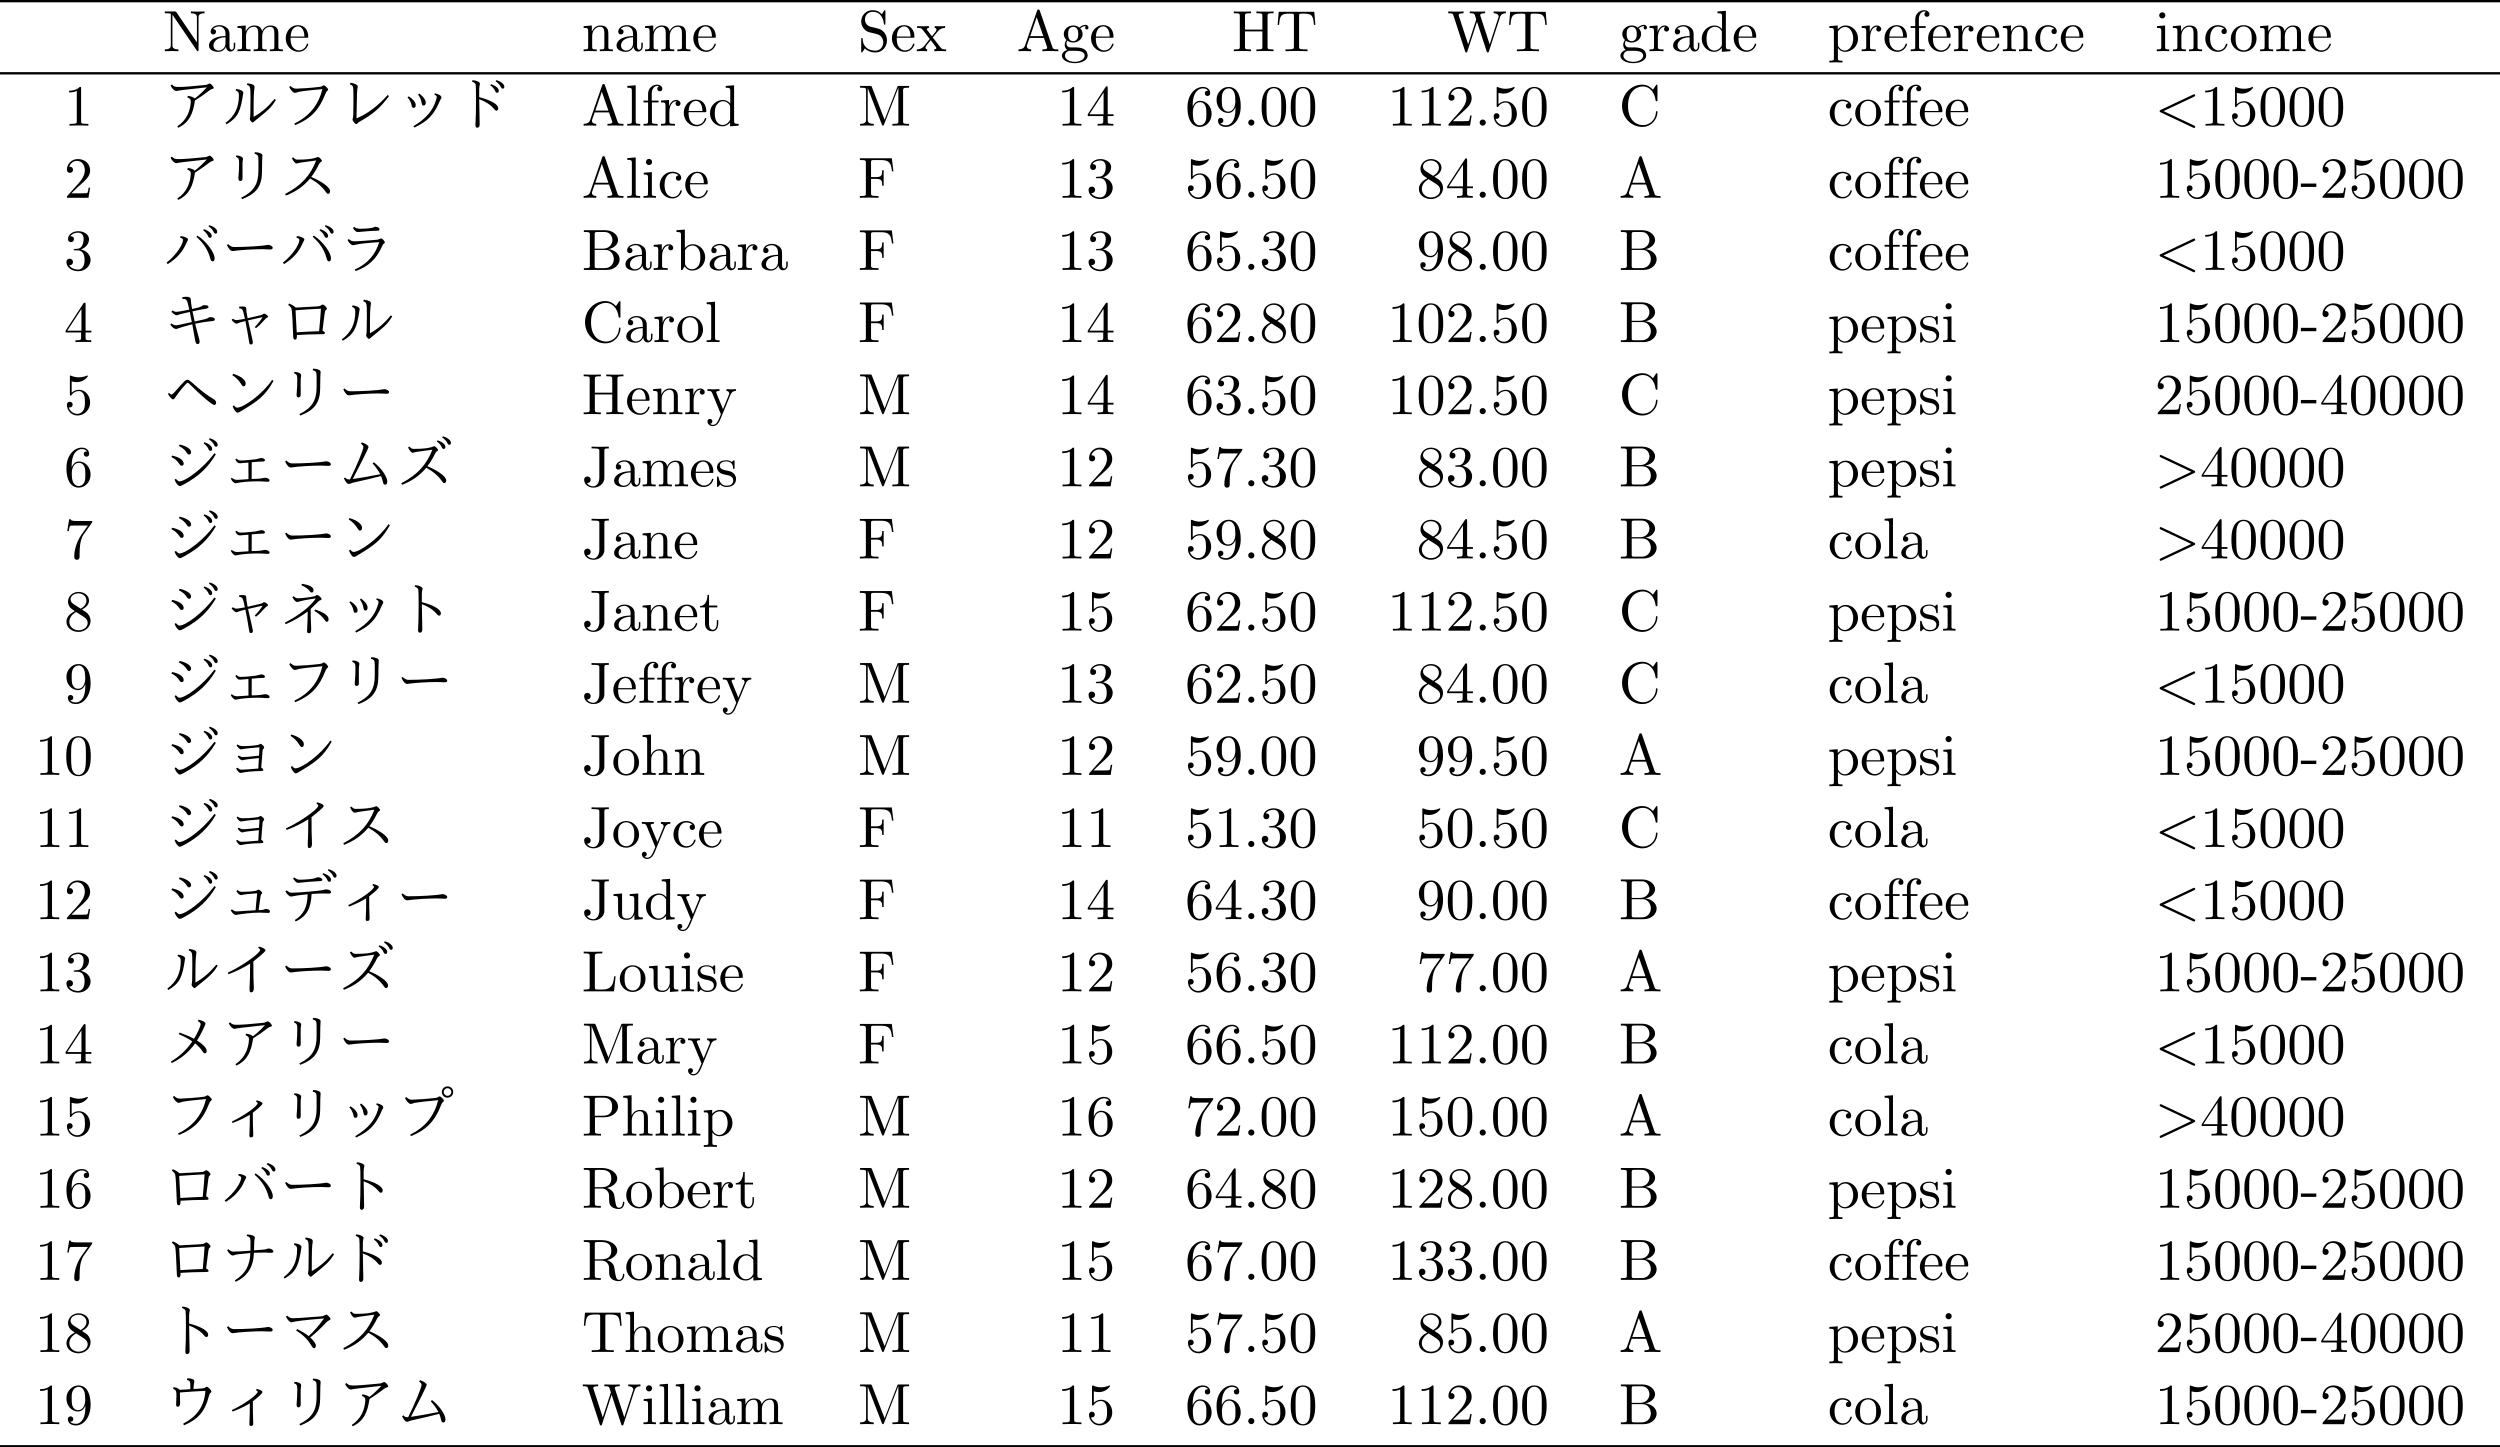 <?xml version='1.0' encoding='UTF-8'?>
<!-- This file was generated by dvisvgm 2.9.1 -->
<svg version='1.1' xmlns='http://www.w3.org/2000/svg' xmlns:xlink='http://www.w3.org/1999/xlink' width='428.118pt' height='247.871pt' viewBox='0 -126.426 428.118 247.871'>
<defs>
<path id='g1-60' d='M6.725-4.961C6.844-5.021 6.914-5.071 6.914-5.181S6.824-5.38 6.715-5.38C6.685-5.38 6.665-5.38 6.535-5.31L1.016-2.71C.907-2.66 .827-2.61 .827-2.491S.907-2.321 1.016-2.271L6.535 .329C6.665 .399 6.685 .399 6.715 .399C6.824 .399 6.914 .309 6.914 .199S6.844 .04 6.725-.02L1.494-2.491L6.725-4.961Z'/>
<path id='g1-62' d='M6.725-2.271C6.834-2.321 6.914-2.371 6.914-2.491S6.834-2.66 6.725-2.71L1.205-5.31C1.076-5.38 1.056-5.38 1.026-5.38C.917-5.38 .827-5.29 .827-5.181C.827-5.091 .877-5.031 1.016-4.961L6.247-2.491L1.016-.02C.877 .05 .827 .11 .827 .199C.827 .309 .917 .399 1.026 .399C1.056 .399 1.076 .399 1.205 .329L6.725-2.271Z'/>
<path id='g0-162' d='M5.489-4.304C6.386-4.862 7.203-5.44 7.94-6.017C8.13-6.177 8.319-6.267 8.488-6.296C8.628-6.326 8.697-6.386 8.697-6.476C8.697-6.695 8.229-7.223 7.98-7.223C7.432-6.984 7.422-6.974 7.253-6.964C5.011-6.735 3.517-6.625 2.76-6.625C2.122-6.625 1.903-6.665 1.554-7.044L1.315-6.884C1.534-6.376 1.963-5.928 2.301-5.928C3.138-6.087 3.138-6.087 7.532-6.565C6.785-5.768 6.097-5.131 5.46-4.653C5.27-4.862 4.772-5.051 4.274-5.111L4.194-4.832C4.653-4.653 4.782-4.503 4.782-4.115C4.692-2.451 4.025-.897 2.461 .12L2.62 .359C4.493-.528 5.161-2.002 5.489-4.304Z'/>
<path id='g0-163' d='M5.44-3.915C6.545-4.782 7.093-5.31 7.093-5.519C7.093-5.689 6.765-5.868 6.097-6.047L5.988-5.828C6.177-5.719 6.267-5.629 6.267-5.559C6.267-5.071 4.015-3.427 1.843-2.411L1.983-2.162C3.208-2.63 4.184-3.108 4.922-3.577C4.922-1.773 4.912-1.624 4.842 .02C4.842 .209 4.932 .299 5.101 .299C5.42 .299 5.509 .179 5.509-.189C5.45-1.684 5.44-2.232 5.44-3.915Z'/>
<path id='g0-164' d='M5.529-5.121C7.133-6.416 7.601-6.844 7.601-7.004C7.601-7.253 7.233-7.472 6.476-7.671L6.366-7.452C6.585-7.313 6.695-7.183 6.695-7.083C6.695-6.585 3.836-4.443 1.146-3.198L1.275-2.929C2.62-3.437 3.856-4.045 4.971-4.752C4.971-2.939 4.941-1.584 4.882-.687C4.882 .06 4.882 .169 5.161 .169C5.46 .169 5.609-.09 5.609-.608C5.529-2.56 5.529-2.63 5.529-5.121Z'/>
<path id='g0-166' d='M4.702-5.998C4.164-5.948 3.547-5.908 2.849-5.888C2.65-6.127 2.321-6.276 1.843-6.336L1.733-6.077C2.262-5.838 2.321-5.689 2.321-4.792C2.321-4.483 2.311-4.304 2.262-3.357C2.262-3.108 2.371-2.979 2.58-2.979S2.949-3.238 2.949-3.567C2.929-4.374 2.919-4.842 2.919-5.43C4.593-5.559 6.047-5.649 7.283-5.709C7.113-3.158 5.898-1.355 3.477-.08L3.616 .189C6.037-.817 7.233-2.222 7.88-4.822C7.96-5.141 8.06-5.33 8.199-5.4C8.269-5.44 8.309-5.499 8.309-5.569C8.309-5.858 7.681-6.416 7.512-6.416C7.462-6.416 7.402-6.386 7.352-6.336C7.123-6.127 7.004-6.117 5.24-6.027C5.25-6.376 5.26-6.496 5.38-7.362C5.38-7.671 4.981-7.841 4.174-7.87L4.125-7.572C4.692-7.412 4.702-7.372 4.702-5.998Z'/>
<path id='g0-167' d='M5.25-4.134C6.107-4.214 6.735-4.254 7.153-4.254C7.392-4.254 7.512-4.334 7.512-4.483C7.512-4.692 7.213-4.862 6.864-4.862C6.834-4.862 6.037-4.672 5.948-4.643L5.121-4.553C4.354-4.473 3.806-4.433 3.477-4.433C3.059-4.433 2.949-4.473 2.64-4.762L2.441-4.583C2.75-4.065 2.899-3.955 3.268-3.955C3.298-3.955 4.344-4.045 4.682-4.075L4.692-1.235C3.148-1.126 3.019-1.116 2.829-1.116C2.411-1.116 2.182-1.176 1.833-1.474L1.664-1.305C1.913-.837 2.242-.528 2.501-.528C3.437-.747 4.832-.867 6.535-.867C6.864-.847 7.88-.787 8.05-.787S8.299-.877 8.299-1.046C8.299-1.265 7.91-1.474 7.502-1.474C6.605-1.295 6.137-1.275 5.24-1.275L5.25-4.134Z'/>
<path id='g0-173' d='M4.513-5.559C3.308-5.3 2.61-5.181 2.281-5.181C2.072-5.181 1.853-5.26 1.644-5.41L1.465-5.2C1.743-4.862 2.122-4.593 2.321-4.593C2.431-4.593 2.531-4.613 2.64-4.663C2.859-4.772 3.945-5.021 4.603-5.161C4.702-4.682 4.822-4.105 4.951-3.427C2.859-2.949 2.511-2.879 2.182-2.879C1.983-2.879 1.743-2.979 1.474-3.188L1.265-3.009C1.604-2.501 1.943-2.242 2.291-2.242C2.351-2.242 2.401-2.252 2.441-2.281C2.6-2.381 4.633-2.959 5.031-3.049C5.24-1.943 5.4-1.056 5.509-.379C5.589 .11 5.719 .349 5.918 .349C6.157 .349 6.286 .209 6.286-.07C6.286-.299 6.286-.299 5.519-3.148C6.715-3.387 7.661-3.527 8.379-3.587C8.727-3.616 8.907-3.706 8.907-3.856C8.907-4.134 8.608-4.274 8.1-4.274C8-4.274 7.88-4.224 7.741-4.134C7.512-3.975 7.083-3.875 5.44-3.527C5.3-4.144 5.181-4.712 5.071-5.26C5.968-5.469 6.745-5.619 7.392-5.719C7.671-5.768 7.811-5.868 7.811-6.017C7.811-6.237 7.601-6.316 7.034-6.316C6.934-6.316 6.824-6.276 6.705-6.197C6.486-6.047 6.346-5.948 4.991-5.669C4.862-6.376 4.792-6.934 4.772-7.333C4.762-7.611 4.523-7.761 4.075-7.761C3.846-7.761 3.597-7.741 3.328-7.691L3.347-7.392C4.075-7.392 4.134-7.352 4.513-5.559Z'/>
<path id='g0-184' d='M2.859-7.163L2.75-6.904C3.377-6.605 3.836-6.197 4.134-5.689C4.224-5.529 4.334-5.45 4.463-5.45C4.682-5.45 4.832-5.619 4.832-5.858C4.832-6.486 3.736-6.994 2.859-7.163ZM1.564-5.27L1.465-5.011C2.032-4.752 2.491-4.354 2.839-3.806C2.959-3.626 3.068-3.537 3.188-3.537C3.437-3.537 3.557-3.656 3.557-3.905C3.557-4.493 2.79-5.031 1.564-5.27ZM2.212-1.295L2.002-1.136C2.252-.518 2.62-.06 2.899-.06C3.039-.06 3.238-.139 3.666-.379C6.157-1.743 7.721-3.228 9.066-5.489L8.827-5.679C6.944-3.118 3.905-.857 2.819-.857C2.68-.857 2.481-1.006 2.212-1.295ZM7.113-7.562L6.964-7.362C7.372-7.083 7.651-6.755 7.811-6.386C7.89-6.177 8-6.077 8.139-6.077C8.339-6.077 8.438-6.197 8.438-6.426C8.438-6.844 7.91-7.293 7.113-7.562ZM8.03-8.249L7.88-8.05C8.319-7.751 8.608-7.442 8.757-7.113C8.857-6.894 8.966-6.785 9.096-6.785C9.285-6.785 9.385-6.904 9.385-7.133C9.385-7.542 8.807-8.02 8.03-8.249Z'/>
<path id='g0-185' d='M5.479-3.567C5.958-4.204 6.406-4.932 6.814-5.768C6.914-5.968 7.034-6.097 7.173-6.167C7.263-6.207 7.303-6.257 7.303-6.336C7.303-6.506 6.804-7.004 6.665-7.004C5.878-6.675 4.842-6.535 3.158-6.535C2.819-6.535 2.68-6.625 2.401-6.934L2.162-6.795C2.351-6.326 2.73-5.878 2.929-5.878C3.029-5.878 3.118-5.888 3.208-5.928C3.357-5.988 3.766-6.057 6.326-6.396C5.36-3.895 3.846-2.142 1.016-.658L1.126-.379C2.899-1.076 4.144-1.963 5.29-3.308C6.486-2.65 7.392-1.863 8.03-.927C8.139-.757 8.239-.677 8.339-.677C8.578-.677 8.697-.837 8.697-1.156C8.697-1.773 7.342-2.79 5.479-3.567Z'/>
<path id='g0-186' d='M5.45-3.447C5.938-4.085 6.376-4.822 6.785-5.649C6.884-5.848 7.004-5.988 7.143-6.047C7.233-6.087 7.273-6.147 7.273-6.217C7.273-6.396 6.785-6.884 6.635-6.884C5.848-6.555 4.872-6.416 3.128-6.416C2.79-6.416 2.65-6.506 2.371-6.814L2.132-6.675C2.321-6.207 2.7-5.758 2.899-5.758C2.999-5.758 3.088-5.778 3.178-5.808C3.337-5.878 3.746-5.938 6.296-6.276C5.33-3.786 3.816-2.022 .986-.538L1.096-.259C2.869-.956 4.105-1.833 5.26-3.188C6.456-2.531 7.362-1.743 8-.807C8.11-.638 8.209-.558 8.309-.558C8.548-.558 8.667-.717 8.667-1.036C8.667-1.644 7.333-2.66 5.45-3.447ZM7.203-7.89L7.054-7.691C7.462-7.412 7.741-7.083 7.9-6.715C7.98-6.506 8.09-6.406 8.229-6.406C8.428-6.406 8.528-6.526 8.528-6.755C8.528-7.173 8-7.611 7.203-7.89ZM8.12-8.578L7.97-8.379C8.408-8.08 8.697-7.771 8.847-7.442C8.946-7.223 9.056-7.113 9.186-7.113C9.385-7.113 9.474-7.233 9.474-7.462C9.474-7.89 8.857-8.359 8.12-8.578Z'/>
<path id='g0-195' d='M2.042-4.852C2.421-4.413 2.64-3.975 2.73-3.527C2.809-3.138 2.879-3.049 3.078-3.049C3.328-3.049 3.447-3.198 3.447-3.497C3.447-3.985 3.049-4.493 2.262-5.021L2.042-4.852ZM3.846-5.33C4.164-4.892 4.364-4.433 4.443-3.965C4.523-3.557 4.583-3.447 4.762-3.447C5.031-3.447 5.161-3.606 5.161-3.925C5.161-4.413 4.852-4.852 4.065-5.499L3.846-5.33ZM3.198 .329C5.499-.747 6.565-1.863 7.572-4.214C7.631-4.384 7.701-4.513 7.771-4.613C7.821-4.672 7.851-4.752 7.851-4.842C7.851-5.121 7.412-5.4 6.735-5.539L6.645-5.31C6.914-5.191 7.044-5.061 7.044-4.941C7.044-4.842 7.014-4.672 6.944-4.443C6.396-2.58 5.23-1.225 3.049 .09L3.198 .329Z'/>
<path id='g0-199' d='M5.539-4.324C6.436-4.384 7.083-4.403 7.482-4.403L8.468-4.384C8.737-4.384 8.867-4.463 8.867-4.603C8.867-4.902 8.518-5.101 8.02-5.101C7.88-5.101 7.701-5.061 7.512-4.991C7.213-4.882 3.198-4.533 2.212-4.533C1.843-4.533 1.684-4.603 1.255-4.941L1.046-4.762C1.315-4.254 1.743-3.875 2.052-3.875C3.009-4.065 3.158-4.095 4.852-4.264C4.832-2.112 4.204-.827 2.66 .149L2.829 .389C4.653-.468 5.44-1.823 5.539-4.324ZM2.58-7.153L2.371-6.984C2.68-6.476 2.969-6.217 3.228-6.217C4.483-6.356 5.479-6.456 7.034-6.526C7.253-6.535 7.372-6.615 7.372-6.765C7.372-6.994 7.004-7.183 6.605-7.183C6.526-7.183 6.436-7.153 6.316-7.093C5.838-6.864 4.364-6.765 3.447-6.765C3.168-6.765 2.879-6.894 2.58-7.153ZM7.542-7.89L7.392-7.691C7.801-7.412 8.09-7.083 8.239-6.715C8.319-6.506 8.428-6.406 8.568-6.406C8.767-6.406 8.867-6.526 8.867-6.755C8.867-7.143 8.389-7.592 7.542-7.89ZM8.458-8.578L8.309-8.379C8.747-8.08 9.036-7.771 9.186-7.442C9.285-7.223 9.395-7.113 9.524-7.113C9.714-7.113 9.813-7.233 9.813-7.462C9.813-7.87 9.235-8.339 8.458-8.578Z'/>
<path id='g0-200' d='M4.493-4.882V-6.336C4.493-6.555 4.523-6.705 4.623-7.183C4.623-7.462 3.975-7.771 3.347-7.791L3.258-7.542C3.626-7.422 3.836-7.253 3.885-7.024C3.925-6.814 3.945-5.948 3.945-4.433C3.945-2.67 3.915-1.315 3.846-.09C3.846 .209 3.945 .349 4.154 .349C4.433 .349 4.573 .159 4.573-.229C4.543-1.624 4.493-3.796 4.493-4.533C5.569-4.144 6.476-3.557 7.024-2.869C7.173-2.67 7.313-2.57 7.432-2.57C7.651-2.57 7.751-2.71 7.751-2.989C7.751-3.636 6.466-4.384 4.493-4.882Z'/>
<path id='g0-201' d='M6.386-7.113L6.237-6.914C6.645-6.635 6.924-6.306 7.083-5.938C7.163-5.729 7.273-5.629 7.412-5.629C7.611-5.629 7.711-5.748 7.711-5.978C7.711-6.366 7.233-6.814 6.386-7.113ZM7.303-7.801L7.153-7.601C7.592-7.303 7.88-6.994 8.03-6.665C8.13-6.446 8.239-6.336 8.369-6.336C8.568-6.336 8.658-6.456 8.658-6.685C8.658-7.093 8.09-7.562 7.303-7.801ZM4.354-4.882V-6.336C4.354-6.555 4.384-6.705 4.483-7.183C4.483-7.462 3.836-7.771 3.208-7.791L3.118-7.542C3.487-7.422 3.696-7.253 3.746-7.024C3.786-6.814 3.806-5.948 3.806-4.433C3.806-2.67 3.776-1.315 3.706-.09C3.706 .209 3.806 .349 4.015 .349C4.294 .349 4.433 .159 4.433-.229C4.394-1.624 4.354-3.796 4.354-4.533C5.43-4.144 6.336-3.557 6.884-2.869C7.034-2.67 7.173-2.57 7.293-2.57C7.502-2.57 7.611-2.71 7.611-2.989C7.611-3.636 6.326-4.384 4.354-4.882Z'/>
<path id='g0-202' d='M5.041-5.001C3.656-4.892 2.69-4.842 2.142-4.842C1.793-4.842 1.604-4.932 1.255-5.26L1.036-5.091C1.325-4.543 1.714-4.174 2.002-4.174C2.102-4.174 2.182-4.194 2.252-4.234C2.421-4.344 3.029-4.433 5.011-4.593C4.961-2.471 4.125-.996 2.361 .07L2.511 .319C4.523-.598 5.549-2.232 5.629-4.643C6.625-4.672 7.283-4.682 7.601-4.682L8.578-4.633C8.827-4.633 8.956-4.722 8.956-4.882C8.956-5.121 8.548-5.38 8.169-5.38C8.07-5.38 7.97-5.36 7.88-5.32C7.592-5.2 7.582-5.2 5.639-5.061C5.679-6.705 5.679-6.715 5.788-7.233C5.788-7.532 5.191-7.771 4.453-7.781L4.394-7.512C4.842-7.392 5.041-7.273 5.041-6.575L5.031-5.001H5.041Z'/>
<path id='g0-205' d='M5.38-3.706C6.804-5.131 6.814-5.141 7.054-5.21C7.183-5.25 7.243-5.31 7.243-5.41C7.243-5.629 6.715-6.107 6.486-6.107C6.416-6.107 6.346-6.067 6.267-5.988C6.057-5.798 3.875-5.539 3.228-5.539C2.939-5.539 2.79-5.609 2.481-5.888L2.242-5.738C2.56-5.181 2.829-4.902 3.068-4.902C3.128-4.902 3.208-4.912 3.298-4.941C3.706-5.091 4.822-5.33 6.276-5.519C5.28-4.105 3.507-2.71 .956-1.355L1.086-1.096C2.361-1.624 3.616-2.351 4.872-3.278C4.872-2.381 4.852-1.664 4.762 .05C4.762 .319 4.862 .448 5.071 .448C5.4 .448 5.469 .269 5.469-.329C5.39-2.172 5.38-2.521 5.38-3.706ZM3.885-8.02L3.786-7.771C4.433-7.512 4.922-7.173 5.24-6.745C5.35-6.585 5.45-6.516 5.529-6.516C5.758-6.516 5.868-6.655 5.868-6.944C5.868-7.442 5.171-7.831 3.885-8.02ZM6.137-3.616L6.017-3.377C6.775-2.939 7.352-2.441 7.731-1.873C7.89-1.634 8.03-1.514 8.139-1.514C8.349-1.514 8.448-1.664 8.448-1.963C8.448-2.57 7.641-3.148 6.137-3.616Z'/>
<path id='g0-208' d='M.618-1.245L.827-1.006C2.411-2.002 3.397-3.118 4.045-4.653C4.294-5.121 4.304-5.141 4.304-5.23C4.304-5.45 3.686-5.758 3.029-5.798L2.929-5.549C3.278-5.43 3.447-5.3 3.447-5.141C3.447-4.384 2.331-2.59 .618-1.245ZM5.918-5.888L5.729-5.669C6.974-4.593 7.761-3.357 8.12-1.943C8.199-1.624 8.329-1.465 8.508-1.465C8.737-1.465 8.857-1.644 8.857-1.993C8.857-2.989 7.452-4.892 5.918-5.888ZM7.034-6.984L6.884-6.785C7.293-6.506 7.572-6.177 7.731-5.808C7.811-5.599 7.92-5.499 8.06-5.499C8.259-5.499 8.359-5.609 8.359-5.848C8.359-6.237 7.88-6.685 7.034-6.984ZM7.95-7.671L7.801-7.472C8.239-7.173 8.528-6.864 8.677-6.535C8.777-6.316 8.887-6.207 9.016-6.207C9.205-6.207 9.305-6.326 9.305-6.555C9.305-6.994 8.687-7.452 7.95-7.671Z'/>
<path id='g0-213' d='M1.923-6.795L1.704-6.625C1.973-6.087 2.371-5.619 2.67-5.619C2.8-5.619 2.899-5.639 2.979-5.679C3.278-5.828 4.234-5.968 7.392-6.257C6.695-3.507 5.171-1.634 2.58-.349L2.74-.1C5.38-1.176 6.824-2.68 7.9-5.44C8-5.699 8.09-5.858 8.179-5.918C8.309-6.017 8.379-6.087 8.379-6.157C8.379-6.366 7.831-6.904 7.641-6.904C7.582-6.904 7.522-6.884 7.452-6.834C7.333-6.735 7.173-6.675 6.994-6.655C5.619-6.476 3.527-6.336 2.909-6.336C2.54-6.336 2.301-6.446 1.923-6.795Z'/>
<path id='g0-215' d='M1.823-6.605L1.604-6.436C1.873-5.898 2.271-5.43 2.57-5.43C2.7-5.43 2.8-5.45 2.879-5.489C3.158-5.629 3.935-5.748 7.293-6.067C6.595-3.318 5.071-1.445 2.481-.159L2.64 .09C5.28-.986 6.725-2.481 7.801-5.25C7.9-5.509 7.99-5.669 8.08-5.729C8.209-5.818 8.279-5.898 8.279-5.968C8.279-6.197 7.721-6.715 7.542-6.715C7.482-6.715 7.422-6.695 7.352-6.645C7.233-6.545 7.073-6.486 6.894-6.466C5.679-6.306 3.407-6.147 2.809-6.147C2.441-6.147 2.212-6.257 1.823-6.605ZM8.897-8.438C8.359-8.438 7.92-8.01 7.92-7.472C7.92-7.054 8.229-6.496 8.897-6.496C9.435-6.496 9.863-6.934 9.863-7.472S9.435-8.438 8.897-8.438ZM8.897-8.12C9.245-8.12 9.544-7.831 9.544-7.472S9.255-6.814 8.897-6.814S8.239-7.113 8.239-7.472C8.239-7.801 8.518-8.12 8.897-8.12Z'/>
<path id='g0-216' d='M1.026-3.666L.877-3.487C1.096-2.999 1.514-2.55 1.733-2.55C1.843-2.55 1.923-2.6 1.993-2.7C2.531-3.547 3.995-5.39 4.244-5.39C4.304-5.39 4.394-5.33 4.523-5.2C6.535-3.188 8.428-1.584 8.807-1.584C8.986-1.584 9.116-1.743 9.116-1.973C9.116-2.222 8.966-2.431 8.658-2.6C7.651-3.188 6.446-4.105 5.061-5.36C4.663-5.719 4.384-5.908 4.214-5.908C3.915-5.908 3.656-5.689 2.092-3.885C1.783-3.537 1.574-3.367 1.465-3.367C1.385-3.367 1.245-3.467 1.026-3.666Z'/>
<path id='g0-222' d='M5.3-2.491C6.207-3.208 7.103-4.045 7.98-5.001C8.189-5.22 8.379-5.37 8.558-5.44C8.707-5.489 8.777-5.569 8.777-5.679C8.777-5.878 8.229-6.416 8.04-6.416C7.442-6.127 7.442-6.127 7.163-6.107C3.158-5.808 2.959-5.788 2.341-5.788C1.963-5.788 1.753-5.878 1.345-6.227L1.136-6.067C1.425-5.479 1.803-5.091 2.082-5.091C2.839-5.28 4.224-5.479 7.661-5.748C6.804-4.553 5.928-3.547 5.041-2.73C4.533-3.138 3.866-3.547 3.049-3.935L2.889-3.696C4.134-2.889 4.862-2.172 5.469-1.146C5.659-.817 5.818-.648 5.938-.648C6.157-.648 6.267-.817 6.267-1.146C6.267-1.435 5.858-2.002 5.3-2.491Z'/>
<path id='g0-224' d='M2.152-1.196H1.913C1.684-1.196 1.484-1.305 1.335-1.524L1.106-1.365C1.415-.727 1.694-.408 1.943-.408C2.022-.408 2.122-.438 2.252-.488C2.421-.568 2.66-.638 2.989-.707C4.613-1.056 6.107-1.415 7.472-1.773C7.592-1.494 7.711-1.106 7.831-.598C7.88-.389 7.99-.289 8.149-.289C8.408-.289 8.538-.468 8.538-.827C8.538-1.594 7.572-3.078 6.247-4.125L6.017-3.935C6.605-3.268 7.044-2.65 7.333-2.082C5.23-1.674 3.666-1.395 2.62-1.255C3.646-3.178 5.32-6.506 5.32-6.715C5.32-6.984 4.941-7.263 4.184-7.542L4.025-7.283C4.304-7.133 4.443-6.944 4.443-6.725C4.443-6.276 3.328-3.557 2.152-1.196Z'/>
<path id='g0-225' d='M5.041-3.776C3.985-2.262 2.929-1.275 1.355-.309L1.514-.08C3.108-.827 4.443-1.943 5.529-3.447C6.087-2.979 6.506-2.511 6.814-2.042C6.934-1.833 7.054-1.733 7.173-1.733C7.392-1.733 7.502-1.883 7.502-2.182C7.502-2.62 6.824-3.337 5.848-3.935C6.356-4.692 7.293-6.575 7.293-6.844C7.293-7.073 6.844-7.333 6.117-7.502L5.988-7.243C6.306-7.073 6.466-6.914 6.466-6.755C6.466-6.386 5.868-5.061 5.33-4.234C4.603-4.623 3.776-4.971 2.849-5.29L2.73-5.011C3.666-4.623 4.433-4.204 5.041-3.776Z'/>
<path id='g0-227' d='M4.075-3.985C3.298-3.846 2.819-3.766 2.63-3.766C2.451-3.766 2.242-3.846 2.002-4.005L1.803-3.796C2.162-3.367 2.451-3.148 2.65-3.148C2.7-3.148 2.77-3.168 2.849-3.208C2.999-3.298 3.347-3.407 4.164-3.597C4.403-2.391 4.603-1.315 4.742-.389C4.852 .339 4.872 .408 5.131 .408C5.34 .408 5.44 .279 5.44 .02C5.44-.11 5.44-.11 4.623-3.716L7.113-4.274C6.814-3.766 6.366-3.198 5.768-2.57L5.978-2.381C6.446-2.74 6.944-3.228 7.472-3.836C7.621-4.005 7.741-4.115 7.841-4.154C7.97-4.214 8.04-4.284 8.04-4.364C8.04-4.533 7.592-4.872 7.372-4.872C7.303-4.872 7.253-4.852 7.213-4.812C7.054-4.653 7.044-4.643 4.543-4.085C4.344-5.081 4.304-5.41 4.304-5.808C4.304-6.007 4.085-6.097 3.636-6.097C3.487-6.097 3.308-6.087 3.098-6.047V-5.768C3.686-5.738 3.736-5.629 4.075-3.985Z'/>
<path id='g0-229' d='M5.908-1.534C5.181-1.484 2.929-1.335 2.71-1.335C2.371-1.335 2.212-1.405 1.853-1.694L1.654-1.514C1.963-.996 2.262-.727 2.54-.727C3.367-.887 5.21-1.126 6.585-1.126C7.014-1.106 8.04-1.076 8.06-1.076C8.269-1.076 8.369-1.156 8.369-1.315C8.369-1.574 8.08-1.753 7.671-1.753C7.592-1.753 7.502-1.733 7.392-1.684C7.183-1.584 6.974-1.554 6.426-1.554C6.785-4.184 6.785-4.194 6.894-4.274C6.994-4.354 7.044-4.423 7.044-4.463C7.044-4.663 6.595-5.061 6.386-5.061C6.346-5.061 6.276-5.031 6.187-4.961C5.878-4.742 4.364-4.692 3.606-4.692C3.248-4.692 3.098-4.752 2.829-5.001L2.62-4.822C2.899-4.364 3.158-4.125 3.407-4.125C4.204-4.284 4.613-4.324 6.177-4.433C6.097-3.427 6.007-2.461 5.908-1.534Z'/>
<path id='g0-231' d='M6.376-1.096C4.553-.946 3.836-.897 3.487-.897C3.288-.897 3.049-1.016 2.77-1.235L2.58-1.086C2.869-.588 3.118-.329 3.347-.329C4.095-.518 5.579-.658 6.795-.658C7.213-.697 7.233-.707 7.233-.847C7.233-.996 7.064-1.176 6.874-1.235C7.014-2.859 7.083-3.826 7.103-4.095C7.113-4.254 7.153-4.384 7.253-4.483C7.333-4.573 7.382-4.643 7.382-4.712C7.382-4.951 6.884-5.33 6.755-5.33C6.705-5.33 6.635-5.29 6.555-5.22C6.376-5.081 4.941-4.932 3.746-4.932C3.168-4.981 3.168-4.981 2.829-5.22L2.65-5.041C2.969-4.593 3.218-4.374 3.397-4.374C4.314-4.533 4.682-4.573 6.575-4.732L6.496-3.298C4.543-3.088 4.214-3.059 3.826-3.059C3.527-3.059 3.268-3.148 3.029-3.328L2.839-3.148C3.148-2.72 3.427-2.501 3.666-2.501C4.294-2.66 4.334-2.67 6.476-2.889C6.466-2.511 6.426-1.913 6.376-1.096Z'/>
<path id='g0-233' d='M2.859-7.372L2.66-7.183C2.949-6.715 3.228-6.486 3.487-6.486C4.184-6.565 6.117-6.715 6.904-6.715C7.103-6.715 7.203-6.804 7.203-6.994C7.203-7.193 6.864-7.392 6.516-7.392C6.406-7.392 6.306-7.362 6.217-7.303C5.928-7.133 4.682-7.054 3.905-7.054C3.487-7.054 3.138-7.163 2.859-7.372ZM1.953-5.29L1.733-5.131C1.943-4.653 2.391-4.234 2.68-4.234C3.925-4.493 4.384-4.563 7.153-4.762C6.516-2.61 5.121-1.036 2.969-.07L3.108 .189C5.23-.558 6.655-1.783 7.691-4.144C7.771-4.334 7.851-4.453 7.94-4.503C8.06-4.563 8.12-4.633 8.12-4.712C8.12-4.932 7.681-5.4 7.482-5.4C7.034-5.22 6.964-5.191 6.765-5.171C5.639-5.071 3.537-4.902 2.899-4.902C2.501-4.902 2.291-4.991 1.953-5.29Z'/>
<path id='g0-234' d='M2.61-7.263L2.531-7.004C3.029-6.844 3.088-6.635 3.088-5.908C3.088-4.971 3.059-4.553 2.969-3.367C2.969-3.039 3.068-2.879 3.278-2.879C3.547-2.879 3.676-3.039 3.676-3.367L3.666-5.34C3.666-6.017 3.666-6.097 3.756-6.675C3.756-6.974 3.268-7.223 2.61-7.263ZM3.447-.02L3.597 .229C5.679-.558 6.635-1.584 6.924-3.318C6.994-3.726 7.034-4.732 7.034-6.336C7.034-6.635 7.044-6.715 7.083-7.233C7.083-7.562 6.575-7.791 5.788-7.811L5.729-7.542C6.306-7.382 6.396-7.243 6.396-6.406V-4.633C6.396-2.341 5.569-1.046 3.447-.02Z'/>
<path id='g0-235' d='M.757-.468L.936-.229C2.919-1.415 3.347-2.451 3.806-5.639C3.806-5.938 3.298-6.207 2.6-6.286L2.501-6.027C2.909-5.888 3.059-5.689 3.059-5.23C3.059-3.128 2.351-1.654 .757-.468ZM9.385-4.394L9.166-4.583C8.04-3.248 7.024-2.311 5.569-1.504C5.569-5.191 5.599-5.679 5.738-6.595C5.738-6.964 5.46-7.123 4.513-7.263L4.423-6.984C5.021-6.795 5.041-6.685 5.041-4.583C5.021-1.624 5.021-1.604 4.912-1.156C4.912-.917 5.25-.538 5.45-.538C8.139-2.71 8.568-3.059 9.385-4.394Z'/>
<path id='g0-236' d='M8.827-5.051L8.608-5.26C6.964-3.397 5.181-2.052 3.268-1.245C3.347-6.017 3.347-6.027 3.487-6.695C3.487-6.974 2.949-7.253 2.232-7.352L2.142-7.093C2.301-7.014 2.421-6.944 2.491-6.884C2.74-6.695 2.74-6.645 2.74-3.686C2.74-1.783 2.71-1.544 2.59-1.066C2.59-.797 3.029-.259 3.248-.259C3.318-.259 3.377-.309 3.447-.399C3.527-.498 3.636-.588 3.786-.677C6.097-1.963 7.313-3.029 8.827-5.051Z'/>
<path id='g0-237' d='M7.402-1.963C7.811-5.34 7.811-5.34 7.98-5.479C8.1-5.579 8.159-5.659 8.159-5.729C8.159-5.958 7.641-6.426 7.432-6.426C7.372-6.426 7.263-6.376 7.133-6.276S6.785-6.117 6.486-6.107C5.968-6.087 5.509-6.057 2.829-5.908C2.57-6.157 2.192-6.396 1.694-6.605L1.534-6.356C1.863-6.117 2.062-5.888 2.112-5.659C2.202-5.191 2.291-3.577 2.391-.946C2.401-.598 2.501-.418 2.7-.418C2.949-.418 3.029-.608 3.029-1.205C4.473-1.295 5.798-1.345 6.984-1.345C7.721-1.345 7.821-1.365 7.821-1.554C7.821-1.684 7.641-1.853 7.402-1.963ZM6.824-1.863C6.047-1.853 4.772-1.783 2.989-1.674C2.919-2.949 2.849-4.204 2.79-5.45C3.925-5.539 5.37-5.629 7.143-5.719C7.083-4.762 6.984-3.477 6.824-1.863Z'/>
<path id='g0-243' d='M2.062-6.924L1.933-6.685C2.56-6.296 3.059-5.788 3.437-5.161C3.587-4.902 3.726-4.772 3.836-4.772C4.085-4.772 4.214-4.941 4.214-5.28C4.214-5.888 3.357-6.545 2.062-6.924ZM2.212-1.524L1.983-1.365C2.162-.817 2.56-.269 2.79-.269C2.969-.269 3.128-.319 3.248-.428C6.356-2.281 7.492-3.088 8.976-5.689L8.747-5.888C7.153-3.507 3.895-1.126 2.76-1.126C2.57-1.126 2.391-1.255 2.212-1.524Z'/>
<path id='g0-252' d='M1.215-4.423L1.006-4.254C1.325-3.567 1.654-3.228 2.002-3.228C2.999-3.397 5.479-3.557 7.054-3.557C7.203-3.557 7.253-3.557 8.448-3.507C8.707-3.507 8.837-3.606 8.837-3.806C8.837-4.045 8.428-4.294 8.01-4.294C6.914-4.065 4.035-3.925 2.212-3.925C1.853-3.925 1.524-4.095 1.215-4.423Z'/>
<path id='g2-45' d='M2.75-1.863V-2.441H.11V-1.863H2.75Z'/>
<path id='g2-46' d='M1.913-.528C1.913-.817 1.674-1.056 1.385-1.056S.857-.817 .857-.528S1.096 0 1.385 0S1.913-.239 1.913-.528Z'/>
<path id='g2-48' d='M4.583-3.188C4.583-3.985 4.533-4.782 4.184-5.519C3.726-6.476 2.909-6.635 2.491-6.635C1.893-6.635 1.166-6.376 .757-5.45C.438-4.762 .389-3.985 .389-3.188C.389-2.441 .428-1.544 .837-.787C1.265 .02 1.993 .219 2.481 .219C3.019 .219 3.776 .01 4.214-.936C4.533-1.624 4.583-2.401 4.583-3.188ZM2.481 0C2.092 0 1.504-.249 1.325-1.205C1.215-1.803 1.215-2.72 1.215-3.308C1.215-3.945 1.215-4.603 1.295-5.141C1.484-6.326 2.232-6.416 2.481-6.416C2.809-6.416 3.467-6.237 3.656-5.25C3.756-4.692 3.756-3.935 3.756-3.308C3.756-2.56 3.756-1.883 3.646-1.245C3.497-.299 2.929 0 2.481 0Z'/>
<path id='g2-49' d='M2.929-6.376C2.929-6.615 2.929-6.635 2.7-6.635C2.082-5.998 1.205-5.998 .887-5.998V-5.689C1.086-5.689 1.674-5.689 2.192-5.948V-.787C2.192-.428 2.162-.309 1.265-.309H.946V0C1.295-.03 2.162-.03 2.56-.03S3.826-.03 4.174 0V-.309H3.856C2.959-.309 2.929-.418 2.929-.787V-6.376Z'/>
<path id='g2-50' d='M1.265-.767L2.321-1.793C3.875-3.168 4.473-3.706 4.473-4.702C4.473-5.838 3.577-6.635 2.361-6.635C1.235-6.635 .498-5.719 .498-4.832C.498-4.274 .996-4.274 1.026-4.274C1.196-4.274 1.544-4.394 1.544-4.802C1.544-5.061 1.365-5.32 1.016-5.32C.936-5.32 .917-5.32 .887-5.31C1.116-5.958 1.654-6.326 2.232-6.326C3.138-6.326 3.567-5.519 3.567-4.702C3.567-3.905 3.068-3.118 2.521-2.501L.608-.369C.498-.259 .498-.239 .498 0H4.194L4.473-1.733H4.224C4.174-1.435 4.105-.996 4.005-.847C3.935-.767 3.278-.767 3.059-.767H1.265Z'/>
<path id='g2-51' d='M2.889-3.507C3.706-3.776 4.284-4.473 4.284-5.26C4.284-6.077 3.407-6.635 2.451-6.635C1.445-6.635 .687-6.037 .687-5.28C.687-4.951 .907-4.762 1.196-4.762C1.504-4.762 1.704-4.981 1.704-5.27C1.704-5.768 1.235-5.768 1.086-5.768C1.395-6.257 2.052-6.386 2.411-6.386C2.819-6.386 3.367-6.167 3.367-5.27C3.367-5.151 3.347-4.573 3.088-4.134C2.79-3.656 2.451-3.626 2.202-3.616C2.122-3.606 1.883-3.587 1.813-3.587C1.733-3.577 1.664-3.567 1.664-3.467C1.664-3.357 1.733-3.357 1.903-3.357H2.341C3.158-3.357 3.527-2.68 3.527-1.704C3.527-.349 2.839-.06 2.401-.06C1.973-.06 1.225-.229 .877-.817C1.225-.767 1.534-.986 1.534-1.365C1.534-1.724 1.265-1.923 .976-1.923C.737-1.923 .418-1.783 .418-1.345C.418-.438 1.345 .219 2.431 .219C3.646 .219 4.553-.687 4.553-1.704C4.553-2.521 3.925-3.298 2.889-3.507Z'/>
<path id='g2-52' d='M2.929-1.644V-.777C2.929-.418 2.909-.309 2.172-.309H1.963V0C2.371-.03 2.889-.03 3.308-.03S4.254-.03 4.663 0V-.309H4.453C3.716-.309 3.696-.418 3.696-.777V-1.644H4.692V-1.953H3.696V-6.486C3.696-6.685 3.696-6.745 3.537-6.745C3.447-6.745 3.417-6.745 3.337-6.625L.279-1.953V-1.644H2.929ZM2.989-1.953H.558L2.989-5.669V-1.953Z'/>
<path id='g2-53' d='M4.473-2.002C4.473-3.188 3.656-4.184 2.58-4.184C2.102-4.184 1.674-4.025 1.315-3.676V-5.619C1.514-5.559 1.843-5.489 2.162-5.489C3.387-5.489 4.085-6.396 4.085-6.526C4.085-6.585 4.055-6.635 3.985-6.635C3.975-6.635 3.955-6.635 3.905-6.605C3.706-6.516 3.218-6.316 2.55-6.316C2.152-6.316 1.694-6.386 1.225-6.595C1.146-6.625 1.126-6.625 1.106-6.625C1.006-6.625 1.006-6.545 1.006-6.386V-3.437C1.006-3.258 1.006-3.178 1.146-3.178C1.215-3.178 1.235-3.208 1.275-3.268C1.385-3.427 1.753-3.965 2.56-3.965C3.078-3.965 3.328-3.507 3.407-3.328C3.567-2.959 3.587-2.57 3.587-2.072C3.587-1.724 3.587-1.126 3.347-.707C3.108-.319 2.74-.06 2.281-.06C1.554-.06 .986-.588 .817-1.176C.847-1.166 .877-1.156 .986-1.156C1.315-1.156 1.484-1.405 1.484-1.644S1.315-2.132 .986-2.132C.847-2.132 .498-2.062 .498-1.604C.498-.747 1.186 .219 2.301 .219C3.457 .219 4.473-.737 4.473-2.002Z'/>
<path id='g2-54' d='M1.315-3.268V-3.507C1.315-6.027 2.55-6.386 3.059-6.386C3.298-6.386 3.716-6.326 3.935-5.988C3.786-5.988 3.387-5.988 3.387-5.539C3.387-5.23 3.626-5.081 3.846-5.081C4.005-5.081 4.304-5.171 4.304-5.559C4.304-6.157 3.866-6.635 3.039-6.635C1.763-6.635 .418-5.35 .418-3.148C.418-.488 1.574 .219 2.501 .219C3.606 .219 4.553-.717 4.553-2.032C4.553-3.298 3.666-4.254 2.56-4.254C1.883-4.254 1.514-3.746 1.315-3.268ZM2.501-.06C1.873-.06 1.574-.658 1.514-.807C1.335-1.275 1.335-2.072 1.335-2.252C1.335-3.029 1.654-4.025 2.55-4.025C2.71-4.025 3.168-4.025 3.477-3.407C3.656-3.039 3.656-2.531 3.656-2.042C3.656-1.564 3.656-1.066 3.487-.707C3.188-.11 2.73-.06 2.501-.06Z'/>
<path id='g2-55' d='M4.742-6.067C4.832-6.187 4.832-6.207 4.832-6.416H2.411C1.196-6.416 1.176-6.545 1.136-6.735H.887L.558-4.682H.807C.837-4.842 .927-5.469 1.056-5.589C1.126-5.649 1.903-5.649 2.032-5.649H4.095C3.985-5.489 3.198-4.403 2.979-4.075C2.082-2.73 1.753-1.345 1.753-.329C1.753-.229 1.753 .219 2.212 .219S2.67-.229 2.67-.329V-.837C2.67-1.385 2.7-1.933 2.78-2.471C2.819-2.7 2.959-3.557 3.397-4.174L4.742-6.067Z'/>
<path id='g2-56' d='M1.624-4.553C1.166-4.852 1.126-5.191 1.126-5.36C1.126-5.968 1.773-6.386 2.481-6.386C3.208-6.386 3.846-5.868 3.846-5.151C3.846-4.583 3.457-4.105 2.859-3.756L1.624-4.553ZM3.078-3.606C3.796-3.975 4.284-4.493 4.284-5.151C4.284-6.067 3.397-6.635 2.491-6.635C1.494-6.635 .687-5.898 .687-4.971C.687-4.792 .707-4.344 1.126-3.875C1.235-3.756 1.604-3.507 1.853-3.337C1.275-3.049 .418-2.491 .418-1.504C.418-.448 1.435 .219 2.481 .219C3.606 .219 4.553-.608 4.553-1.674C4.553-2.032 4.443-2.481 4.065-2.899C3.875-3.108 3.716-3.208 3.078-3.606ZM2.082-3.188L3.308-2.411C3.587-2.222 4.055-1.923 4.055-1.315C4.055-.578 3.308-.06 2.491-.06C1.634-.06 .917-.677 .917-1.504C.917-2.082 1.235-2.72 2.082-3.188Z'/>
<path id='g2-57' d='M3.656-3.168V-2.849C3.656-.518 2.62-.06 2.042-.06C1.873-.06 1.335-.08 1.066-.418C1.504-.418 1.584-.707 1.584-.877C1.584-1.186 1.345-1.335 1.126-1.335C.966-1.335 .667-1.245 .667-.857C.667-.189 1.205 .219 2.052 .219C3.337 .219 4.553-1.136 4.553-3.278C4.553-5.958 3.407-6.635 2.521-6.635C1.973-6.635 1.484-6.456 1.056-6.007C.648-5.559 .418-5.141 .418-4.394C.418-3.148 1.295-2.172 2.411-2.172C3.019-2.172 3.427-2.59 3.656-3.168ZM2.421-2.401C2.262-2.401 1.803-2.401 1.494-3.029C1.315-3.397 1.315-3.895 1.315-4.384C1.315-4.922 1.315-5.39 1.524-5.758C1.793-6.257 2.172-6.386 2.521-6.386C2.979-6.386 3.308-6.047 3.477-5.599C3.597-5.28 3.636-4.653 3.636-4.194C3.636-3.367 3.298-2.401 2.421-2.401Z'/>
<path id='g2-65' d='M3.965-6.934C3.915-7.064 3.895-7.133 3.736-7.133S3.547-7.073 3.497-6.934L1.435-.976C1.255-.468 .857-.319 .319-.309V0C.548-.01 .976-.03 1.335-.03C1.644-.03 2.162-.01 2.481 0V-.309C1.983-.309 1.733-.558 1.733-.817C1.733-.847 1.743-.946 1.753-.966L2.212-2.271H4.672L5.2-.747C5.21-.707 5.23-.648 5.23-.608C5.23-.309 4.672-.309 4.403-.309V0C4.762-.03 5.46-.03 5.838-.03C6.267-.03 6.725-.02 7.143 0V-.309H6.964C6.366-.309 6.227-.379 6.117-.707L3.965-6.934ZM3.437-5.818L4.563-2.58H2.321L3.437-5.818Z'/>
<path id='g2-66' d='M2.212-3.646V-6.097C2.212-6.426 2.232-6.496 2.7-6.496H3.935C4.902-6.496 5.25-5.649 5.25-5.121C5.25-4.483 4.762-3.646 3.656-3.646H2.212ZM4.563-3.557C5.529-3.746 6.217-4.384 6.217-5.121C6.217-5.988 5.3-6.804 4.005-6.804H.359V-6.496H.598C1.365-6.496 1.385-6.386 1.385-6.027V-.777C1.385-.418 1.365-.309 .598-.309H.359V0H4.264C5.589 0 6.486-.887 6.486-1.823C6.486-2.69 5.669-3.437 4.563-3.557ZM3.945-.309H2.7C2.232-.309 2.212-.379 2.212-.707V-3.427H4.085C5.071-3.427 5.489-2.501 5.489-1.833C5.489-1.126 4.971-.309 3.945-.309Z'/>
<path id='g2-67' d='M.558-3.407C.558-1.345 2.172 .219 4.025 .219C5.649 .219 6.625-1.166 6.625-2.321C6.625-2.421 6.625-2.491 6.496-2.491C6.386-2.491 6.386-2.431 6.376-2.331C6.296-.907 5.23-.09 4.144-.09C3.537-.09 1.584-.428 1.584-3.397C1.584-6.376 3.527-6.715 4.134-6.715C5.22-6.715 6.107-5.808 6.306-4.354C6.326-4.214 6.326-4.184 6.466-4.184C6.625-4.184 6.625-4.214 6.625-4.423V-6.785C6.625-6.954 6.625-7.024 6.516-7.024C6.476-7.024 6.436-7.024 6.356-6.904L5.858-6.167C5.489-6.526 4.981-7.024 4.025-7.024C2.162-7.024 .558-5.44 .558-3.407Z'/>
<path id='g2-70' d='M5.798-6.775H.329V-6.466H.568C1.335-6.466 1.355-6.356 1.355-5.998V-.777C1.355-.418 1.335-.309 .568-.309H.329V0C.677-.03 1.455-.03 1.843-.03C2.252-.03 3.158-.03 3.517 0V-.309H3.188C2.242-.309 2.242-.438 2.242-.787V-3.238H3.098C4.055-3.238 4.154-2.919 4.154-2.072H4.403V-4.712H4.154C4.154-3.875 4.055-3.547 3.098-3.547H2.242V-6.067C2.242-6.396 2.262-6.466 2.73-6.466H3.925C5.42-6.466 5.669-5.908 5.828-4.533H6.077L5.798-6.775Z'/>
<path id='g2-72' d='M6.107-6.027C6.107-6.386 6.127-6.496 6.894-6.496H7.133V-6.804C6.785-6.775 6.047-6.775 5.669-6.775S4.543-6.775 4.194-6.804V-6.496H4.433C5.2-6.496 5.22-6.386 5.22-6.027V-3.696H2.242V-6.027C2.242-6.386 2.262-6.496 3.029-6.496H3.268V-6.804C2.919-6.775 2.182-6.775 1.803-6.775S.677-6.775 .329-6.804V-6.496H.568C1.335-6.496 1.355-6.386 1.355-6.027V-.777C1.355-.418 1.335-.309 .568-.309H.329V0C.677-.03 1.415-.03 1.793-.03S2.919-.03 3.268 0V-.309H3.029C2.262-.309 2.242-.418 2.242-.777V-3.387H5.22V-.777C5.22-.418 5.2-.309 4.433-.309H4.194V0C4.543-.03 5.28-.03 5.659-.03S6.785-.03 7.133 0V-.309H6.894C6.127-.309 6.107-.418 6.107-.777V-6.027Z'/>
<path id='g2-74' d='M3.009-1.474C3.009-.558 2.511 0 1.983 0C1.923 0 1.245 0 .887-.578C1.405-.578 1.524-.877 1.524-1.136C1.524-1.494 1.245-1.694 .966-1.694C.747-1.694 .408-1.554 .408-1.116C.408-.379 1.116 .219 2.002 .219C3.019 .219 3.746-.478 3.856-1.225C3.866-1.305 3.866-1.325 3.866-1.664V-6.087C3.866-6.496 4.005-6.496 4.633-6.496V-6.804C4.194-6.785 3.816-6.775 3.347-6.775C2.929-6.775 2.052-6.775 1.674-6.804V-6.496H2.032C3.009-6.496 3.009-6.366 3.009-6.017V-1.474Z'/>
<path id='g2-76' d='M5.798-2.57H5.549C5.44-1.554 5.3-.309 3.547-.309H2.73C2.262-.309 2.242-.379 2.242-.707V-6.017C2.242-6.356 2.242-6.496 3.188-6.496H3.517V-6.804C3.158-6.775 2.252-6.775 1.843-6.775C1.455-6.775 .677-6.775 .329-6.804V-6.496H.568C1.335-6.496 1.355-6.386 1.355-6.027V-.777C1.355-.418 1.335-.309 .568-.309H.329V0H5.519L5.798-2.57Z'/>
<path id='g2-77' d='M2.401-6.585C2.311-6.804 2.281-6.804 2.052-6.804H.369V-6.496H.608C1.375-6.496 1.395-6.386 1.395-6.027V-1.046C1.395-.777 1.395-.309 .369-.309V0C.717-.01 1.205-.03 1.534-.03S2.351-.01 2.7 0V-.309C1.674-.309 1.674-.777 1.674-1.046V-6.416H1.684L4.085-.219C4.134-.09 4.184 0 4.284 0C4.394 0 4.423-.08 4.463-.189L6.914-6.496H6.924V-.777C6.924-.418 6.904-.309 6.137-.309H5.898V0C6.267-.03 6.944-.03 7.333-.03S8.389-.03 8.757 0V-.309H8.518C7.751-.309 7.731-.418 7.731-.777V-6.027C7.731-6.386 7.751-6.496 8.518-6.496H8.757V-6.804H7.073C6.814-6.804 6.814-6.795 6.745-6.615L4.563-1.006L2.401-6.585Z'/>
<path id='g2-78' d='M2.311-6.675C2.222-6.795 2.212-6.804 2.022-6.804H.329V-6.496H.618C.767-6.496 .966-6.486 1.116-6.476C1.345-6.446 1.355-6.436 1.355-6.247V-1.046C1.355-.777 1.355-.309 .329-.309V0C.677-.01 1.166-.03 1.494-.03S2.311-.01 2.66 0V-.309C1.634-.309 1.634-.777 1.634-1.046V-6.227C1.684-6.177 1.694-6.167 1.733-6.107L5.798-.13C5.888-.01 5.898 0 5.968 0C6.107 0 6.107-.07 6.107-.259V-5.758C6.107-6.027 6.107-6.496 7.133-6.496V-6.804C6.785-6.795 6.296-6.775 5.968-6.775S5.151-6.795 4.802-6.804V-6.496C5.828-6.496 5.828-6.027 5.828-5.758V-1.504L2.311-6.675Z'/>
<path id='g2-80' d='M2.262-3.148H3.945C5.141-3.148 6.217-3.955 6.217-4.951C6.217-5.928 5.23-6.804 3.866-6.804H.349V-6.496H.588C1.355-6.496 1.375-6.386 1.375-6.027V-.777C1.375-.418 1.355-.309 .588-.309H.349V0C.697-.03 1.435-.03 1.813-.03S2.939-.03 3.288 0V-.309H3.049C2.281-.309 2.262-.418 2.262-.777V-3.148ZM2.232-3.407V-6.097C2.232-6.426 2.252-6.496 2.72-6.496H3.606C5.191-6.496 5.191-5.44 5.191-4.951C5.191-4.483 5.191-3.407 3.606-3.407H2.232Z'/>
<path id='g2-82' d='M2.232-3.517V-6.097C2.232-6.326 2.232-6.446 2.451-6.476C2.55-6.496 2.839-6.496 3.039-6.496C3.935-6.496 5.051-6.456 5.051-5.011C5.051-4.324 4.812-3.517 3.337-3.517H2.232ZM4.334-3.387C5.3-3.626 6.077-4.234 6.077-5.011C6.077-5.968 4.941-6.804 3.477-6.804H.349V-6.496H.588C1.355-6.496 1.375-6.386 1.375-6.027V-.777C1.375-.418 1.355-.309 .588-.309H.349V0C.707-.03 1.415-.03 1.803-.03S2.899-.03 3.258 0V-.309H3.019C2.252-.309 2.232-.418 2.232-.777V-3.298H3.377C3.537-3.298 3.955-3.298 4.304-2.959C4.682-2.6 4.682-2.291 4.682-1.624C4.682-.976 4.682-.578 5.091-.199C5.499 .159 6.047 .219 6.346 .219C7.123 .219 7.293-.598 7.293-.877C7.293-.936 7.293-1.046 7.163-1.046C7.054-1.046 7.054-.956 7.044-.887C6.984-.179 6.635 0 6.386 0C5.898 0 5.818-.508 5.679-1.435L5.549-2.232C5.37-2.869 4.882-3.198 4.334-3.387Z'/>
<path id='g2-83' d='M3.477-3.866L2.202-4.174C1.584-4.324 1.196-4.862 1.196-5.44C1.196-6.137 1.733-6.745 2.511-6.745C4.174-6.745 4.394-5.111 4.453-4.663C4.463-4.603 4.463-4.543 4.573-4.543C4.702-4.543 4.702-4.593 4.702-4.782V-6.785C4.702-6.954 4.702-7.024 4.593-7.024C4.523-7.024 4.513-7.014 4.443-6.894L4.095-6.326C3.796-6.615 3.387-7.024 2.501-7.024C1.395-7.024 .558-6.147 .558-5.091C.558-4.264 1.086-3.537 1.863-3.268C1.973-3.228 2.481-3.108 3.178-2.939C3.447-2.869 3.746-2.8 4.025-2.431C4.234-2.172 4.334-1.843 4.334-1.514C4.334-.807 3.836-.09 2.999-.09C2.71-.09 1.953-.139 1.425-.628C.847-1.166 .817-1.803 .807-2.162C.797-2.262 .717-2.262 .687-2.262C.558-2.262 .558-2.192 .558-2.012V-.02C.558 .149 .558 .219 .667 .219C.737 .219 .747 .199 .817 .09C.817 .08 .847 .05 1.176-.478C1.484-.139 2.122 .219 3.009 .219C4.174 .219 4.971-.757 4.971-1.853C4.971-2.849 4.314-3.666 3.477-3.866Z'/>
<path id='g2-84' d='M6.635-6.745H.548L.359-4.503H.608C.747-6.107 .897-6.436 2.401-6.436C2.58-6.436 2.839-6.436 2.939-6.416C3.148-6.376 3.148-6.267 3.148-6.037V-.787C3.148-.448 3.148-.309 2.102-.309H1.704V0C2.112-.03 3.128-.03 3.587-.03S5.071-.03 5.479 0V-.309H5.081C4.035-.309 4.035-.448 4.035-.787V-6.037C4.035-6.237 4.035-6.376 4.214-6.416C4.324-6.436 4.593-6.436 4.782-6.436C6.286-6.436 6.436-6.107 6.575-4.503H6.824L6.635-6.745Z'/>
<path id='g2-87' d='M9.056-5.828C9.235-6.396 9.664-6.496 10.052-6.496V-6.804C9.753-6.785 9.445-6.775 9.146-6.775C8.857-6.775 8.219-6.795 7.96-6.804V-6.496C8.628-6.486 8.827-6.157 8.827-5.968C8.827-5.908 8.797-5.828 8.777-5.768L7.283-1.166L5.689-6.047C5.679-6.087 5.659-6.147 5.659-6.197C5.659-6.496 6.237-6.496 6.496-6.496V-6.804C6.137-6.775 5.46-6.775 5.081-6.775S4.274-6.795 3.866-6.804V-6.496C4.433-6.496 4.643-6.496 4.762-6.137L4.981-5.44L3.597-1.166L1.993-6.067C1.983-6.097 1.973-6.167 1.973-6.197C1.973-6.496 2.55-6.496 2.809-6.496V-6.804C2.451-6.775 1.773-6.775 1.395-6.775S.588-6.795 .179-6.804V-6.496C.927-6.496 .966-6.446 1.086-6.077L3.078 .03C3.108 .12 3.138 .219 3.268 .219C3.407 .219 3.427 .149 3.467 .02L5.111-5.041L6.765 .03C6.795 .12 6.824 .219 6.954 .219C7.093 .219 7.113 .149 7.153 .02L9.056-5.828Z'/>
<path id='g2-97' d='M3.318-.757C3.357-.359 3.626 .06 4.095 .06C4.304 .06 4.912-.08 4.912-.887V-1.445H4.663V-.887C4.663-.309 4.413-.249 4.304-.249C3.975-.249 3.935-.697 3.935-.747V-2.74C3.935-3.158 3.935-3.547 3.577-3.915C3.188-4.304 2.69-4.463 2.212-4.463C1.395-4.463 .707-3.995 .707-3.337C.707-3.039 .907-2.869 1.166-2.869C1.445-2.869 1.624-3.068 1.624-3.328C1.624-3.447 1.574-3.776 1.116-3.786C1.385-4.134 1.873-4.244 2.192-4.244C2.68-4.244 3.248-3.856 3.248-2.969V-2.6C2.74-2.57 2.042-2.54 1.415-2.242C.667-1.903 .418-1.385 .418-.946C.418-.139 1.385 .11 2.012 .11C2.67 .11 3.128-.289 3.318-.757ZM3.248-2.391V-1.395C3.248-.448 2.531-.11 2.082-.11C1.594-.11 1.186-.458 1.186-.956C1.186-1.504 1.604-2.331 3.248-2.391Z'/>
<path id='g2-98' d='M1.714-3.756V-6.914L.279-6.804V-6.496C.976-6.496 1.056-6.426 1.056-5.938V0H1.305C1.315-.01 1.395-.149 1.664-.618C1.813-.389 2.232 .11 2.969 .11C4.154 .11 5.191-.867 5.191-2.152C5.191-3.417 4.214-4.403 3.078-4.403C2.301-4.403 1.873-3.935 1.714-3.756ZM1.743-1.136V-3.188C1.743-3.377 1.743-3.387 1.853-3.547C2.242-4.105 2.79-4.184 3.029-4.184C3.477-4.184 3.836-3.925 4.075-3.547C4.334-3.138 4.364-2.57 4.364-2.162C4.364-1.793 4.344-1.196 4.055-.747C3.846-.438 3.467-.11 2.929-.11C2.481-.11 2.122-.349 1.883-.717C1.743-.927 1.743-.956 1.743-1.136Z'/>
<path id='g2-99' d='M1.166-2.172C1.166-3.796 1.983-4.214 2.511-4.214C2.6-4.214 3.228-4.204 3.577-3.846C3.168-3.816 3.108-3.517 3.108-3.387C3.108-3.128 3.288-2.929 3.567-2.929C3.826-2.929 4.025-3.098 4.025-3.397C4.025-4.075 3.268-4.463 2.501-4.463C1.255-4.463 .339-3.387 .339-2.152C.339-.877 1.325 .11 2.481 .11C3.816 .11 4.134-1.086 4.134-1.186S4.035-1.285 4.005-1.285C3.915-1.285 3.895-1.245 3.875-1.186C3.587-.259 2.939-.139 2.57-.139C2.042-.139 1.166-.568 1.166-2.172Z'/>
<path id='g2-100' d='M3.786-.548V.11L5.25 0V-.309C4.553-.309 4.473-.379 4.473-.867V-6.914L3.039-6.804V-6.496C3.736-6.496 3.816-6.426 3.816-5.938V-3.786C3.527-4.144 3.098-4.403 2.56-4.403C1.385-4.403 .339-3.427 .339-2.142C.339-.877 1.315 .11 2.451 .11C3.088 .11 3.537-.229 3.786-.548ZM3.786-3.218V-1.176C3.786-.996 3.786-.976 3.676-.807C3.377-.329 2.929-.11 2.501-.11C2.052-.11 1.694-.369 1.455-.747C1.196-1.156 1.166-1.724 1.166-2.132C1.166-2.501 1.186-3.098 1.474-3.547C1.684-3.856 2.062-4.184 2.6-4.184C2.949-4.184 3.367-4.035 3.676-3.587C3.786-3.417 3.786-3.397 3.786-3.218Z'/>
<path id='g2-101' d='M1.116-2.511C1.176-3.995 2.012-4.244 2.351-4.244C3.377-4.244 3.477-2.899 3.477-2.511H1.116ZM1.106-2.301H3.885C4.105-2.301 4.134-2.301 4.134-2.511C4.134-3.497 3.597-4.463 2.351-4.463C1.196-4.463 .279-3.437 .279-2.192C.279-.857 1.325 .11 2.471 .11C3.686 .11 4.134-.996 4.134-1.186C4.134-1.285 4.055-1.305 4.005-1.305C3.915-1.305 3.895-1.245 3.875-1.166C3.527-.139 2.63-.139 2.531-.139C2.032-.139 1.634-.438 1.405-.807C1.106-1.285 1.106-1.943 1.106-2.301Z'/>
<path id='g2-102' d='M1.743-4.294V-5.45C1.743-6.326 2.222-6.804 2.66-6.804C2.69-6.804 2.839-6.804 2.989-6.735C2.869-6.695 2.69-6.565 2.69-6.316C2.69-6.087 2.849-5.888 3.118-5.888C3.407-5.888 3.557-6.087 3.557-6.326C3.557-6.695 3.188-7.024 2.66-7.024C1.963-7.024 1.116-6.496 1.116-5.44V-4.294H.329V-3.985H1.116V-.757C1.116-.309 1.006-.309 .339-.309V0C.727-.01 1.196-.03 1.474-.03C1.873-.03 2.341-.03 2.74 0V-.309H2.531C1.793-.309 1.773-.418 1.773-.777V-3.985H2.909V-4.294H1.743Z'/>
<path id='g2-103' d='M2.212-1.714C1.345-1.714 1.345-2.71 1.345-2.939C1.345-3.208 1.355-3.527 1.504-3.776C1.584-3.895 1.813-4.174 2.212-4.174C3.078-4.174 3.078-3.178 3.078-2.949C3.078-2.68 3.068-2.361 2.919-2.112C2.839-1.993 2.61-1.714 2.212-1.714ZM1.056-1.325C1.056-1.365 1.056-1.594 1.225-1.793C1.614-1.514 2.022-1.484 2.212-1.484C3.138-1.484 3.826-2.172 3.826-2.939C3.826-3.308 3.666-3.676 3.417-3.905C3.776-4.244 4.134-4.294 4.314-4.294C4.334-4.294 4.384-4.294 4.413-4.284C4.304-4.244 4.254-4.134 4.254-4.015C4.254-3.846 4.384-3.726 4.543-3.726C4.643-3.726 4.832-3.796 4.832-4.025C4.832-4.194 4.712-4.513 4.324-4.513C4.125-4.513 3.686-4.453 3.268-4.045C2.849-4.374 2.431-4.403 2.212-4.403C1.285-4.403 .598-3.716 .598-2.949C.598-2.511 .817-2.132 1.066-1.923C.936-1.773 .757-1.445 .757-1.096C.757-.787 .887-.408 1.196-.209C.598-.04 .279 .389 .279 .787C.279 1.504 1.265 2.052 2.481 2.052C3.656 2.052 4.692 1.544 4.692 .767C4.692 .418 4.553-.09 4.045-.369C3.517-.648 2.939-.648 2.331-.648C2.082-.648 1.654-.648 1.584-.658C1.265-.697 1.056-1.006 1.056-1.325ZM2.491 1.823C1.484 1.823 .797 1.315 .797 .787C.797 .329 1.176-.04 1.614-.07H2.202C3.059-.07 4.174-.07 4.174 .787C4.174 1.325 3.467 1.823 2.491 1.823Z'/>
<path id='g2-104' d='M1.096-.757C1.096-.309 .986-.309 .319-.309V0C.667-.01 1.176-.03 1.445-.03C1.704-.03 2.222-.01 2.56 0V-.309C1.893-.309 1.783-.309 1.783-.757V-2.59C1.783-3.626 2.491-4.184 3.128-4.184C3.756-4.184 3.866-3.646 3.866-3.078V-.757C3.866-.309 3.756-.309 3.088-.309V0C3.437-.01 3.945-.03 4.214-.03C4.473-.03 4.991-.01 5.33 0V-.309C4.812-.309 4.563-.309 4.553-.608V-2.511C4.553-3.367 4.553-3.676 4.244-4.035C4.105-4.204 3.776-4.403 3.198-4.403C2.361-4.403 1.923-3.806 1.753-3.427V-6.914L.319-6.804V-6.496C1.016-6.496 1.096-6.426 1.096-5.938V-.757Z'/>
<path id='g2-105' d='M1.763-4.403L.369-4.294V-3.985C1.016-3.985 1.106-3.925 1.106-3.437V-.757C1.106-.309 .996-.309 .329-.309V0C.648-.01 1.186-.03 1.425-.03C1.773-.03 2.122-.01 2.461 0V-.309C1.803-.309 1.763-.359 1.763-.747V-4.403ZM1.803-6.137C1.803-6.456 1.554-6.665 1.275-6.665C.966-6.665 .747-6.396 .747-6.137C.747-5.868 .966-5.609 1.275-5.609C1.554-5.609 1.803-5.818 1.803-6.137Z'/>
<path id='g2-108' d='M1.763-6.914L.329-6.804V-6.496C1.026-6.496 1.106-6.426 1.106-5.938V-.757C1.106-.309 .996-.309 .329-.309V0C.658-.01 1.186-.03 1.435-.03S2.172-.01 2.54 0V-.309C1.873-.309 1.763-.309 1.763-.757V-6.914Z'/>
<path id='g2-109' d='M1.096-3.427V-.757C1.096-.309 .986-.309 .319-.309V0C.667-.01 1.176-.03 1.445-.03C1.704-.03 2.222-.01 2.56 0V-.309C1.893-.309 1.783-.309 1.783-.757V-2.59C1.783-3.626 2.491-4.184 3.128-4.184C3.756-4.184 3.866-3.646 3.866-3.078V-.757C3.866-.309 3.756-.309 3.088-.309V0C3.437-.01 3.945-.03 4.214-.03C4.473-.03 4.991-.01 5.33 0V-.309C4.663-.309 4.553-.309 4.553-.757V-2.59C4.553-3.626 5.26-4.184 5.898-4.184C6.526-4.184 6.635-3.646 6.635-3.078V-.757C6.635-.309 6.526-.309 5.858-.309V0C6.207-.01 6.715-.03 6.984-.03C7.243-.03 7.761-.01 8.1 0V-.309C7.582-.309 7.333-.309 7.323-.608V-2.511C7.323-3.367 7.323-3.676 7.014-4.035C6.874-4.204 6.545-4.403 5.968-4.403C5.131-4.403 4.692-3.806 4.523-3.427C4.384-4.294 3.646-4.403 3.198-4.403C2.471-4.403 2.002-3.975 1.724-3.357V-4.403L.319-4.294V-3.985C1.016-3.985 1.096-3.915 1.096-3.427Z'/>
<path id='g2-110' d='M1.096-3.427V-.757C1.096-.309 .986-.309 .319-.309V0C.667-.01 1.176-.03 1.445-.03C1.704-.03 2.222-.01 2.56 0V-.309C1.893-.309 1.783-.309 1.783-.757V-2.59C1.783-3.626 2.491-4.184 3.128-4.184C3.756-4.184 3.866-3.646 3.866-3.078V-.757C3.866-.309 3.756-.309 3.088-.309V0C3.437-.01 3.945-.03 4.214-.03C4.473-.03 4.991-.01 5.33 0V-.309C4.812-.309 4.563-.309 4.553-.608V-2.511C4.553-3.367 4.553-3.676 4.244-4.035C4.105-4.204 3.776-4.403 3.198-4.403C2.471-4.403 2.002-3.975 1.724-3.357V-4.403L.319-4.294V-3.985C1.016-3.985 1.096-3.915 1.096-3.427Z'/>
<path id='g2-111' d='M4.692-2.132C4.692-3.407 3.696-4.463 2.491-4.463C1.245-4.463 .279-3.377 .279-2.132C.279-.847 1.315 .11 2.481 .11C3.686 .11 4.692-.867 4.692-2.132ZM2.491-.139C2.062-.139 1.624-.349 1.355-.807C1.106-1.245 1.106-1.853 1.106-2.212C1.106-2.6 1.106-3.138 1.345-3.577C1.614-4.035 2.082-4.244 2.481-4.244C2.919-4.244 3.347-4.025 3.606-3.597S3.866-2.59 3.866-2.212C3.866-1.853 3.866-1.315 3.646-.877C3.427-.428 2.989-.139 2.491-.139Z'/>
<path id='g2-112' d='M1.714-3.746V-4.403L.279-4.294V-3.985C.986-3.985 1.056-3.925 1.056-3.487V1.176C1.056 1.624 .946 1.624 .279 1.624V1.933C.618 1.923 1.136 1.903 1.395 1.903C1.664 1.903 2.172 1.923 2.521 1.933V1.624C1.853 1.624 1.743 1.624 1.743 1.176V-.498V-.588C1.793-.428 2.212 .11 2.969 .11C4.154 .11 5.191-.867 5.191-2.152C5.191-3.417 4.224-4.403 3.108-4.403C2.331-4.403 1.913-3.965 1.714-3.746ZM1.743-1.136V-3.357C2.032-3.866 2.521-4.154 3.029-4.154C3.756-4.154 4.364-3.278 4.364-2.152C4.364-.946 3.666-.11 2.929-.11C2.531-.11 2.152-.309 1.883-.717C1.743-.927 1.743-.936 1.743-1.136Z'/>
<path id='g2-114' d='M1.664-3.308V-4.403L.279-4.294V-3.985C.976-3.985 1.056-3.915 1.056-3.427V-.757C1.056-.309 .946-.309 .279-.309V0C.667-.01 1.136-.03 1.415-.03C1.813-.03 2.281-.03 2.68 0V-.309H2.471C1.733-.309 1.714-.418 1.714-.777V-2.311C1.714-3.298 2.132-4.184 2.889-4.184C2.959-4.184 2.979-4.184 2.999-4.174C2.969-4.164 2.77-4.045 2.77-3.786C2.77-3.507 2.979-3.357 3.198-3.357C3.377-3.357 3.626-3.477 3.626-3.796S3.318-4.403 2.889-4.403C2.162-4.403 1.803-3.736 1.664-3.308Z'/>
<path id='g2-115' d='M2.072-1.933C2.291-1.893 3.108-1.733 3.108-1.016C3.108-.508 2.76-.11 1.983-.11C1.146-.11 .787-.677 .598-1.524C.568-1.654 .558-1.694 .458-1.694C.329-1.694 .329-1.624 .329-1.445V-.13C.329 .04 .329 .11 .438 .11C.488 .11 .498 .1 .687-.09C.707-.11 .707-.13 .887-.319C1.325 .1 1.773 .11 1.983 .11C3.128 .11 3.587-.558 3.587-1.275C3.587-1.803 3.288-2.102 3.168-2.222C2.839-2.54 2.451-2.62 2.032-2.7C1.474-2.809 .807-2.939 .807-3.517C.807-3.866 1.066-4.274 1.923-4.274C3.019-4.274 3.068-3.377 3.088-3.068C3.098-2.979 3.188-2.979 3.208-2.979C3.337-2.979 3.337-3.029 3.337-3.218V-4.224C3.337-4.394 3.337-4.463 3.228-4.463C3.178-4.463 3.158-4.463 3.029-4.344C2.999-4.304 2.899-4.214 2.859-4.184C2.481-4.463 2.072-4.463 1.923-4.463C.707-4.463 .329-3.796 .329-3.238C.329-2.889 .488-2.61 .757-2.391C1.076-2.132 1.355-2.072 2.072-1.933Z'/>
<path id='g2-116' d='M1.724-3.985H3.148V-4.294H1.724V-6.127H1.474C1.465-5.31 1.166-4.244 .189-4.204V-3.985H1.036V-1.235C1.036-.01 1.963 .11 2.321 .11C3.029 .11 3.308-.598 3.308-1.235V-1.803H3.059V-1.255C3.059-.518 2.76-.139 2.391-.139C1.724-.139 1.724-1.046 1.724-1.215V-3.985Z'/>
<path id='g2-117' d='M3.895-.787V.11L5.33 0V-.309C4.633-.309 4.553-.379 4.553-.867V-4.403L3.088-4.294V-3.985C3.786-3.985 3.866-3.915 3.866-3.427V-1.654C3.866-.787 3.387-.11 2.66-.11C1.823-.11 1.783-.578 1.783-1.096V-4.403L.319-4.294V-3.985C1.096-3.985 1.096-3.955 1.096-3.068V-1.574C1.096-.797 1.096 .11 2.61 .11C3.168 .11 3.606-.169 3.895-.787Z'/>
<path id='g2-120' d='M2.859-2.341C3.158-2.72 3.537-3.208 3.776-3.467C4.085-3.826 4.493-3.975 4.961-3.985V-4.294C4.702-4.274 4.403-4.264 4.144-4.264C3.846-4.264 3.318-4.284 3.188-4.294V-3.985C3.397-3.965 3.477-3.836 3.477-3.676S3.377-3.387 3.328-3.328L2.71-2.55L1.933-3.557C1.843-3.656 1.843-3.676 1.843-3.736C1.843-3.885 1.993-3.975 2.192-3.985V-4.294C1.933-4.284 1.275-4.264 1.116-4.264C.907-4.264 .438-4.274 .169-4.294V-3.985C.867-3.985 .877-3.975 1.345-3.377L2.331-2.092L1.395-.907C.917-.329 .329-.309 .12-.309V0C.379-.02 .687-.03 .946-.03C1.235-.03 1.654-.01 1.893 0V-.309C1.674-.339 1.604-.468 1.604-.618C1.604-.837 1.893-1.166 2.501-1.883L3.258-.887C3.337-.777 3.467-.618 3.467-.558C3.467-.468 3.377-.319 3.108-.309V0C3.407-.01 3.965-.03 4.184-.03C4.453-.03 4.842-.02 5.141 0V-.309C4.603-.309 4.423-.329 4.194-.618L2.859-2.341Z'/>
<path id='g2-121' d='M4.134-3.347C4.394-3.975 4.902-3.985 5.061-3.985V-4.294C4.832-4.274 4.543-4.264 4.314-4.264C4.134-4.264 3.666-4.284 3.447-4.294V-3.985C3.756-3.975 3.915-3.806 3.915-3.557C3.915-3.457 3.905-3.437 3.856-3.318L2.849-.867L1.743-3.547C1.704-3.646 1.684-3.686 1.684-3.726C1.684-3.985 2.052-3.985 2.242-3.985V-4.294C1.983-4.284 1.325-4.264 1.156-4.264C.887-4.264 .488-4.274 .189-4.294V-3.985C.667-3.985 .857-3.985 .996-3.636L2.491 0C2.441 .13 2.301 .458 2.242 .588C2.022 1.136 1.743 1.823 1.106 1.823C1.056 1.823 .827 1.823 .638 1.644C.946 1.604 1.026 1.385 1.026 1.225C1.026 .966 .837 .807 .608 .807C.408 .807 .189 .936 .189 1.235C.189 1.684 .608 2.042 1.106 2.042C1.733 2.042 2.142 1.474 2.381 .907L4.134-3.347Z'/>
</defs>
<g id='page1'>
<rect x='0' y='-126.426' height='.399' width='428.118'/>
<use x='27.895' y='-117.659' xlink:href='#g2-78'/>
<use x='35.367' y='-117.659' xlink:href='#g2-97'/>
<use x='40.349' y='-117.659' xlink:href='#g2-109'/>
<use x='48.651' y='-117.659' xlink:href='#g2-101'/>
<use x='99.626' y='-117.659' xlink:href='#g2-110'/>
<use x='105.161' y='-117.659' xlink:href='#g2-97'/>
<use x='110.143' y='-117.659' xlink:href='#g2-109'/>
<use x='118.445' y='-117.659' xlink:href='#g2-101'/>
<use x='146.921' y='-117.659' xlink:href='#g2-83'/>
<use x='152.456' y='-117.659' xlink:href='#g2-101'/>
<use x='156.884' y='-117.659' xlink:href='#g2-120'/>
<use x='174.097' y='-117.659' xlink:href='#g2-65'/>
<use x='181.569' y='-117.659' xlink:href='#g2-103'/>
<use x='186.551' y='-117.659' xlink:href='#g2-101'/>
<use x='210.959' y='-117.659' xlink:href='#g2-72'/>
<use x='218.431' y='-117.659' xlink:href='#g2-84'/>
<use x='247.821' y='-117.659' xlink:href='#g2-87'/>
<use x='258.061' y='-117.659' xlink:href='#g2-84'/>
<use x='277.211' y='-117.659' xlink:href='#g2-103'/>
<use x='282.192' y='-117.659' xlink:href='#g2-114'/>
<use x='286.094' y='-117.659' xlink:href='#g2-97'/>
<use x='291.076' y='-117.659' xlink:href='#g2-100'/>
<use x='296.61' y='-117.659' xlink:href='#g2-101'/>
<use x='312.993' y='-117.659' xlink:href='#g2-112'/>
<use x='318.528' y='-117.659' xlink:href='#g2-114'/>
<use x='322.43' y='-117.659' xlink:href='#g2-101'/>
<use x='326.858' y='-117.659' xlink:href='#g2-102'/>
<use x='329.902' y='-117.659' xlink:href='#g2-101'/>
<use x='334.33' y='-117.659' xlink:href='#g2-114'/>
<use x='338.232' y='-117.659' xlink:href='#g2-101'/>
<use x='342.66' y='-117.659' xlink:href='#g2-110'/>
<use x='348.195' y='-117.659' xlink:href='#g2-99'/>
<use x='352.623' y='-117.659' xlink:href='#g2-101'/>
<use x='369.006' y='-117.659' xlink:href='#g2-105'/>
<use x='371.773' y='-117.659' xlink:href='#g2-110'/>
<use x='377.308' y='-117.659' xlink:href='#g2-99'/>
<use x='381.736' y='-117.659' xlink:href='#g2-111'/>
<use x='386.717' y='-117.659' xlink:href='#g2-109'/>
<use x='395.019' y='-117.659' xlink:href='#g2-101'/>
<rect x='0' y='-114.072' height='.399' width='428.118'/>
<use x='10.959' y='-104.907' xlink:href='#g2-49'/>
<use x='27.895' y='-104.907' xlink:href='#g0-162'/>
<use x='37.858' y='-104.907' xlink:href='#g0-235'/>
<use x='47.821' y='-104.907' xlink:href='#g0-213'/>
<use x='57.783' y='-104.907' xlink:href='#g0-236'/>
<use x='67.746' y='-104.907' xlink:href='#g0-195'/>
<use x='77.709' y='-104.907' xlink:href='#g0-201'/>
<use x='99.626' y='-104.907' xlink:href='#g2-65'/>
<use x='107.098' y='-104.907' xlink:href='#g2-108'/>
<use x='109.866' y='-104.907' xlink:href='#g2-102'/>
<use x='112.91' y='-104.907' xlink:href='#g2-114'/>
<use x='116.812' y='-104.907' xlink:href='#g2-101'/>
<use x='121.24' y='-104.907' xlink:href='#g2-100'/>
<use x='146.921' y='-104.907' xlink:href='#g2-77'/>
<use x='181.016' y='-104.907' xlink:href='#g2-49'/>
<use x='185.997' y='-104.907' xlink:href='#g2-52'/>
<use x='202.934' y='-104.907' xlink:href='#g2-54'/>
<use x='207.915' y='-104.907' xlink:href='#g2-57'/>
<use x='212.896' y='-104.907' xlink:href='#g2-46'/>
<use x='215.664' y='-104.907' xlink:href='#g2-48'/>
<use x='220.645' y='-104.907' xlink:href='#g2-48'/>
<use x='237.582' y='-104.907' xlink:href='#g2-49'/>
<use x='242.563' y='-104.907' xlink:href='#g2-49'/>
<use x='247.544' y='-104.907' xlink:href='#g2-50'/>
<use x='252.526' y='-104.907' xlink:href='#g2-46'/>
<use x='255.293' y='-104.907' xlink:href='#g2-53'/>
<use x='260.274' y='-104.907' xlink:href='#g2-48'/>
<use x='277.211' y='-104.907' xlink:href='#g2-67'/>
<use x='312.993' y='-104.907' xlink:href='#g2-99'/>
<use x='317.421' y='-104.907' xlink:href='#g2-111'/>
<use x='322.403' y='-104.907' xlink:href='#g2-102'/>
<use x='325.447' y='-104.907' xlink:href='#g2-102'/>
<use x='328.491' y='-104.907' xlink:href='#g2-101'/>
<use x='332.919' y='-104.907' xlink:href='#g2-101'/>
<use x='369.006' y='-104.907' xlink:href='#g1-60'/>
<use x='376.754' y='-104.907' xlink:href='#g2-49'/>
<use x='381.736' y='-104.907' xlink:href='#g2-53'/>
<use x='386.717' y='-104.907' xlink:href='#g2-48'/>
<use x='391.698' y='-104.907' xlink:href='#g2-48'/>
<use x='396.68' y='-104.907' xlink:href='#g2-48'/>
<use x='10.959' y='-92.553' xlink:href='#g2-50'/>
<use x='27.895' y='-92.553' xlink:href='#g0-162'/>
<use x='37.858' y='-92.553' xlink:href='#g0-234'/>
<use x='47.821' y='-92.553' xlink:href='#g0-185'/>
<use x='99.626' y='-92.553' xlink:href='#g2-65'/>
<use x='107.098' y='-92.553' xlink:href='#g2-108'/>
<use x='109.866' y='-92.553' xlink:href='#g2-105'/>
<use x='112.633' y='-92.553' xlink:href='#g2-99'/>
<use x='117.061' y='-92.553' xlink:href='#g2-101'/>
<use x='146.921' y='-92.553' xlink:href='#g2-70'/>
<use x='181.016' y='-92.553' xlink:href='#g2-49'/>
<use x='185.997' y='-92.553' xlink:href='#g2-51'/>
<use x='202.934' y='-92.553' xlink:href='#g2-53'/>
<use x='207.915' y='-92.553' xlink:href='#g2-54'/>
<use x='212.896' y='-92.553' xlink:href='#g2-46'/>
<use x='215.664' y='-92.553' xlink:href='#g2-53'/>
<use x='220.645' y='-92.553' xlink:href='#g2-48'/>
<use x='242.563' y='-92.553' xlink:href='#g2-56'/>
<use x='247.544' y='-92.553' xlink:href='#g2-52'/>
<use x='252.526' y='-92.553' xlink:href='#g2-46'/>
<use x='255.293' y='-92.553' xlink:href='#g2-48'/>
<use x='260.274' y='-92.553' xlink:href='#g2-48'/>
<use x='277.211' y='-92.553' xlink:href='#g2-65'/>
<use x='312.993' y='-92.553' xlink:href='#g2-99'/>
<use x='317.421' y='-92.553' xlink:href='#g2-111'/>
<use x='322.403' y='-92.553' xlink:href='#g2-102'/>
<use x='325.447' y='-92.553' xlink:href='#g2-102'/>
<use x='328.491' y='-92.553' xlink:href='#g2-101'/>
<use x='332.919' y='-92.553' xlink:href='#g2-101'/>
<use x='369.006' y='-92.553' xlink:href='#g2-49'/>
<use x='373.987' y='-92.553' xlink:href='#g2-53'/>
<use x='378.968' y='-92.553' xlink:href='#g2-48'/>
<use x='383.95' y='-92.553' xlink:href='#g2-48'/>
<use x='388.931' y='-92.553' xlink:href='#g2-48'/>
<use x='393.912' y='-92.553' xlink:href='#g2-45'/>
<use x='397.233' y='-92.553' xlink:href='#g2-50'/>
<use x='402.215' y='-92.553' xlink:href='#g2-53'/>
<use x='407.196' y='-92.553' xlink:href='#g2-48'/>
<use x='412.177' y='-92.553' xlink:href='#g2-48'/>
<use x='417.159' y='-92.553' xlink:href='#g2-48'/>
<use x='10.959' y='-80.199' xlink:href='#g2-51'/>
<use x='27.895' y='-80.199' xlink:href='#g0-208'/>
<use x='37.858' y='-80.199' xlink:href='#g0-252'/>
<use x='47.821' y='-80.199' xlink:href='#g0-208'/>
<use x='57.783' y='-80.199' xlink:href='#g0-233'/>
<use x='99.626' y='-80.199' xlink:href='#g2-66'/>
<use x='106.683' y='-80.199' xlink:href='#g2-97'/>
<use x='111.665' y='-80.199' xlink:href='#g2-114'/>
<use x='115.567' y='-80.199' xlink:href='#g2-98'/>
<use x='121.102' y='-80.199' xlink:href='#g2-97'/>
<use x='126.083' y='-80.199' xlink:href='#g2-114'/>
<use x='129.985' y='-80.199' xlink:href='#g2-97'/>
<use x='146.921' y='-80.199' xlink:href='#g2-70'/>
<use x='181.016' y='-80.199' xlink:href='#g2-49'/>
<use x='185.997' y='-80.199' xlink:href='#g2-51'/>
<use x='202.934' y='-80.199' xlink:href='#g2-54'/>
<use x='207.915' y='-80.199' xlink:href='#g2-53'/>
<use x='212.896' y='-80.199' xlink:href='#g2-46'/>
<use x='215.664' y='-80.199' xlink:href='#g2-51'/>
<use x='220.645' y='-80.199' xlink:href='#g2-48'/>
<use x='242.563' y='-80.199' xlink:href='#g2-57'/>
<use x='247.544' y='-80.199' xlink:href='#g2-56'/>
<use x='252.526' y='-80.199' xlink:href='#g2-46'/>
<use x='255.293' y='-80.199' xlink:href='#g2-48'/>
<use x='260.274' y='-80.199' xlink:href='#g2-48'/>
<use x='277.211' y='-80.199' xlink:href='#g2-66'/>
<use x='312.993' y='-80.199' xlink:href='#g2-99'/>
<use x='317.421' y='-80.199' xlink:href='#g2-111'/>
<use x='322.403' y='-80.199' xlink:href='#g2-102'/>
<use x='325.447' y='-80.199' xlink:href='#g2-102'/>
<use x='328.491' y='-80.199' xlink:href='#g2-101'/>
<use x='332.919' y='-80.199' xlink:href='#g2-101'/>
<use x='369.006' y='-80.199' xlink:href='#g1-60'/>
<use x='376.754' y='-80.199' xlink:href='#g2-49'/>
<use x='381.736' y='-80.199' xlink:href='#g2-53'/>
<use x='386.717' y='-80.199' xlink:href='#g2-48'/>
<use x='391.698' y='-80.199' xlink:href='#g2-48'/>
<use x='396.68' y='-80.199' xlink:href='#g2-48'/>
<use x='10.959' y='-67.846' xlink:href='#g2-52'/>
<use x='27.895' y='-67.846' xlink:href='#g0-173'/>
<use x='37.858' y='-67.846' xlink:href='#g0-227'/>
<use x='47.821' y='-67.846' xlink:href='#g0-237'/>
<use x='57.783' y='-67.846' xlink:href='#g0-235'/>
<use x='99.626' y='-67.846' xlink:href='#g2-67'/>
<use x='106.822' y='-67.846' xlink:href='#g2-97'/>
<use x='111.803' y='-67.846' xlink:href='#g2-114'/>
<use x='115.705' y='-67.846' xlink:href='#g2-111'/>
<use x='120.686' y='-67.846' xlink:href='#g2-108'/>
<use x='146.921' y='-67.846' xlink:href='#g2-70'/>
<use x='181.016' y='-67.846' xlink:href='#g2-49'/>
<use x='185.997' y='-67.846' xlink:href='#g2-52'/>
<use x='202.934' y='-67.846' xlink:href='#g2-54'/>
<use x='207.915' y='-67.846' xlink:href='#g2-50'/>
<use x='212.896' y='-67.846' xlink:href='#g2-46'/>
<use x='215.664' y='-67.846' xlink:href='#g2-56'/>
<use x='220.645' y='-67.846' xlink:href='#g2-48'/>
<use x='237.582' y='-67.846' xlink:href='#g2-49'/>
<use x='242.563' y='-67.846' xlink:href='#g2-48'/>
<use x='247.544' y='-67.846' xlink:href='#g2-50'/>
<use x='252.526' y='-67.846' xlink:href='#g2-46'/>
<use x='255.293' y='-67.846' xlink:href='#g2-53'/>
<use x='260.274' y='-67.846' xlink:href='#g2-48'/>
<use x='277.211' y='-67.846' xlink:href='#g2-66'/>
<use x='312.993' y='-67.846' xlink:href='#g2-112'/>
<use x='318.528' y='-67.846' xlink:href='#g2-101'/>
<use x='322.956' y='-67.846' xlink:href='#g2-112'/>
<use x='328.491' y='-67.846' xlink:href='#g2-115'/>
<use x='332.421' y='-67.846' xlink:href='#g2-105'/>
<use x='369.006' y='-67.846' xlink:href='#g2-49'/>
<use x='373.987' y='-67.846' xlink:href='#g2-53'/>
<use x='378.968' y='-67.846' xlink:href='#g2-48'/>
<use x='383.95' y='-67.846' xlink:href='#g2-48'/>
<use x='388.931' y='-67.846' xlink:href='#g2-48'/>
<use x='393.912' y='-67.846' xlink:href='#g2-45'/>
<use x='397.233' y='-67.846' xlink:href='#g2-50'/>
<use x='402.215' y='-67.846' xlink:href='#g2-53'/>
<use x='407.196' y='-67.846' xlink:href='#g2-48'/>
<use x='412.177' y='-67.846' xlink:href='#g2-48'/>
<use x='417.159' y='-67.846' xlink:href='#g2-48'/>
<use x='10.959' y='-55.492' xlink:href='#g2-53'/>
<use x='27.895' y='-55.492' xlink:href='#g0-216'/>
<use x='37.858' y='-55.492' xlink:href='#g0-243'/>
<use x='47.821' y='-55.492' xlink:href='#g0-234'/>
<use x='57.783' y='-55.492' xlink:href='#g0-252'/>
<use x='99.626' y='-55.492' xlink:href='#g2-72'/>
<use x='107.098' y='-55.492' xlink:href='#g2-101'/>
<use x='111.526' y='-55.492' xlink:href='#g2-110'/>
<use x='117.061' y='-55.492' xlink:href='#g2-114'/>
<use x='120.963' y='-55.492' xlink:href='#g2-121'/>
<use x='146.921' y='-55.492' xlink:href='#g2-77'/>
<use x='181.016' y='-55.492' xlink:href='#g2-49'/>
<use x='185.997' y='-55.492' xlink:href='#g2-52'/>
<use x='202.934' y='-55.492' xlink:href='#g2-54'/>
<use x='207.915' y='-55.492' xlink:href='#g2-51'/>
<use x='212.896' y='-55.492' xlink:href='#g2-46'/>
<use x='215.664' y='-55.492' xlink:href='#g2-53'/>
<use x='220.645' y='-55.492' xlink:href='#g2-48'/>
<use x='237.582' y='-55.492' xlink:href='#g2-49'/>
<use x='242.563' y='-55.492' xlink:href='#g2-48'/>
<use x='247.544' y='-55.492' xlink:href='#g2-50'/>
<use x='252.526' y='-55.492' xlink:href='#g2-46'/>
<use x='255.293' y='-55.492' xlink:href='#g2-53'/>
<use x='260.274' y='-55.492' xlink:href='#g2-48'/>
<use x='277.211' y='-55.492' xlink:href='#g2-67'/>
<use x='312.993' y='-55.492' xlink:href='#g2-112'/>
<use x='318.528' y='-55.492' xlink:href='#g2-101'/>
<use x='322.956' y='-55.492' xlink:href='#g2-112'/>
<use x='328.491' y='-55.492' xlink:href='#g2-115'/>
<use x='332.421' y='-55.492' xlink:href='#g2-105'/>
<use x='369.006' y='-55.492' xlink:href='#g2-50'/>
<use x='373.987' y='-55.492' xlink:href='#g2-53'/>
<use x='378.968' y='-55.492' xlink:href='#g2-48'/>
<use x='383.95' y='-55.492' xlink:href='#g2-48'/>
<use x='388.931' y='-55.492' xlink:href='#g2-48'/>
<use x='393.912' y='-55.492' xlink:href='#g2-45'/>
<use x='397.233' y='-55.492' xlink:href='#g2-52'/>
<use x='402.215' y='-55.492' xlink:href='#g2-48'/>
<use x='407.196' y='-55.492' xlink:href='#g2-48'/>
<use x='412.177' y='-55.492' xlink:href='#g2-48'/>
<use x='417.159' y='-55.492' xlink:href='#g2-48'/>
<use x='10.959' y='-43.138' xlink:href='#g2-54'/>
<use x='27.895' y='-43.138' xlink:href='#g0-184'/>
<use x='37.858' y='-43.138' xlink:href='#g0-167'/>
<use x='47.821' y='-43.138' xlink:href='#g0-252'/>
<use x='57.783' y='-43.138' xlink:href='#g0-224'/>
<use x='67.746' y='-43.138' xlink:href='#g0-186'/>
<use x='99.626' y='-43.138' xlink:href='#g2-74'/>
<use x='104.746' y='-43.138' xlink:href='#g2-97'/>
<use x='109.728' y='-43.138' xlink:href='#g2-109'/>
<use x='118.03' y='-43.138' xlink:href='#g2-101'/>
<use x='122.458' y='-43.138' xlink:href='#g2-115'/>
<use x='146.921' y='-43.138' xlink:href='#g2-77'/>
<use x='181.016' y='-43.138' xlink:href='#g2-49'/>
<use x='185.997' y='-43.138' xlink:href='#g2-50'/>
<use x='202.934' y='-43.138' xlink:href='#g2-53'/>
<use x='207.915' y='-43.138' xlink:href='#g2-55'/>
<use x='212.896' y='-43.138' xlink:href='#g2-46'/>
<use x='215.664' y='-43.138' xlink:href='#g2-51'/>
<use x='220.645' y='-43.138' xlink:href='#g2-48'/>
<use x='242.563' y='-43.138' xlink:href='#g2-56'/>
<use x='247.544' y='-43.138' xlink:href='#g2-51'/>
<use x='252.526' y='-43.138' xlink:href='#g2-46'/>
<use x='255.293' y='-43.138' xlink:href='#g2-48'/>
<use x='260.274' y='-43.138' xlink:href='#g2-48'/>
<use x='277.211' y='-43.138' xlink:href='#g2-66'/>
<use x='312.993' y='-43.138' xlink:href='#g2-112'/>
<use x='318.528' y='-43.138' xlink:href='#g2-101'/>
<use x='322.956' y='-43.138' xlink:href='#g2-112'/>
<use x='328.491' y='-43.138' xlink:href='#g2-115'/>
<use x='332.421' y='-43.138' xlink:href='#g2-105'/>
<use x='369.006' y='-43.138' xlink:href='#g1-62'/>
<use x='376.754' y='-43.138' xlink:href='#g2-52'/>
<use x='381.736' y='-43.138' xlink:href='#g2-48'/>
<use x='386.717' y='-43.138' xlink:href='#g2-48'/>
<use x='391.698' y='-43.138' xlink:href='#g2-48'/>
<use x='396.68' y='-43.138' xlink:href='#g2-48'/>
<use x='10.959' y='-30.785' xlink:href='#g2-55'/>
<use x='27.895' y='-30.785' xlink:href='#g0-184'/>
<use x='37.858' y='-30.785' xlink:href='#g0-167'/>
<use x='47.821' y='-30.785' xlink:href='#g0-252'/>
<use x='57.783' y='-30.785' xlink:href='#g0-243'/>
<use x='99.626' y='-30.785' xlink:href='#g2-74'/>
<use x='104.746' y='-30.785' xlink:href='#g2-97'/>
<use x='109.728' y='-30.785' xlink:href='#g2-110'/>
<use x='115.262' y='-30.785' xlink:href='#g2-101'/>
<use x='146.921' y='-30.785' xlink:href='#g2-70'/>
<use x='181.016' y='-30.785' xlink:href='#g2-49'/>
<use x='185.997' y='-30.785' xlink:href='#g2-50'/>
<use x='202.934' y='-30.785' xlink:href='#g2-53'/>
<use x='207.915' y='-30.785' xlink:href='#g2-57'/>
<use x='212.896' y='-30.785' xlink:href='#g2-46'/>
<use x='215.664' y='-30.785' xlink:href='#g2-56'/>
<use x='220.645' y='-30.785' xlink:href='#g2-48'/>
<use x='242.563' y='-30.785' xlink:href='#g2-56'/>
<use x='247.544' y='-30.785' xlink:href='#g2-52'/>
<use x='252.526' y='-30.785' xlink:href='#g2-46'/>
<use x='255.293' y='-30.785' xlink:href='#g2-53'/>
<use x='260.274' y='-30.785' xlink:href='#g2-48'/>
<use x='277.211' y='-30.785' xlink:href='#g2-66'/>
<use x='312.993' y='-30.785' xlink:href='#g2-99'/>
<use x='317.421' y='-30.785' xlink:href='#g2-111'/>
<use x='322.403' y='-30.785' xlink:href='#g2-108'/>
<use x='325.17' y='-30.785' xlink:href='#g2-97'/>
<use x='369.006' y='-30.785' xlink:href='#g1-62'/>
<use x='376.754' y='-30.785' xlink:href='#g2-52'/>
<use x='381.736' y='-30.785' xlink:href='#g2-48'/>
<use x='386.717' y='-30.785' xlink:href='#g2-48'/>
<use x='391.698' y='-30.785' xlink:href='#g2-48'/>
<use x='396.68' y='-30.785' xlink:href='#g2-48'/>
<use x='10.959' y='-18.431' xlink:href='#g2-56'/>
<use x='27.895' y='-18.431' xlink:href='#g0-184'/>
<use x='37.858' y='-18.431' xlink:href='#g0-227'/>
<use x='47.821' y='-18.431' xlink:href='#g0-205'/>
<use x='57.783' y='-18.431' xlink:href='#g0-195'/>
<use x='67.746' y='-18.431' xlink:href='#g0-200'/>
<use x='99.626' y='-18.431' xlink:href='#g2-74'/>
<use x='104.746' y='-18.431' xlink:href='#g2-97'/>
<use x='109.728' y='-18.431' xlink:href='#g2-110'/>
<use x='115.262' y='-18.431' xlink:href='#g2-101'/>
<use x='119.69' y='-18.431' xlink:href='#g2-116'/>
<use x='146.921' y='-18.431' xlink:href='#g2-70'/>
<use x='181.016' y='-18.431' xlink:href='#g2-49'/>
<use x='185.997' y='-18.431' xlink:href='#g2-53'/>
<use x='202.934' y='-18.431' xlink:href='#g2-54'/>
<use x='207.915' y='-18.431' xlink:href='#g2-50'/>
<use x='212.896' y='-18.431' xlink:href='#g2-46'/>
<use x='215.664' y='-18.431' xlink:href='#g2-53'/>
<use x='220.645' y='-18.431' xlink:href='#g2-48'/>
<use x='237.582' y='-18.431' xlink:href='#g2-49'/>
<use x='242.563' y='-18.431' xlink:href='#g2-49'/>
<use x='247.544' y='-18.431' xlink:href='#g2-50'/>
<use x='252.526' y='-18.431' xlink:href='#g2-46'/>
<use x='255.293' y='-18.431' xlink:href='#g2-53'/>
<use x='260.274' y='-18.431' xlink:href='#g2-48'/>
<use x='277.211' y='-18.431' xlink:href='#g2-67'/>
<use x='312.993' y='-18.431' xlink:href='#g2-112'/>
<use x='318.528' y='-18.431' xlink:href='#g2-101'/>
<use x='322.956' y='-18.431' xlink:href='#g2-112'/>
<use x='328.491' y='-18.431' xlink:href='#g2-115'/>
<use x='332.421' y='-18.431' xlink:href='#g2-105'/>
<use x='369.006' y='-18.431' xlink:href='#g2-49'/>
<use x='373.987' y='-18.431' xlink:href='#g2-53'/>
<use x='378.968' y='-18.431' xlink:href='#g2-48'/>
<use x='383.95' y='-18.431' xlink:href='#g2-48'/>
<use x='388.931' y='-18.431' xlink:href='#g2-48'/>
<use x='393.912' y='-18.431' xlink:href='#g2-45'/>
<use x='397.233' y='-18.431' xlink:href='#g2-50'/>
<use x='402.215' y='-18.431' xlink:href='#g2-53'/>
<use x='407.196' y='-18.431' xlink:href='#g2-48'/>
<use x='412.177' y='-18.431' xlink:href='#g2-48'/>
<use x='417.159' y='-18.431' xlink:href='#g2-48'/>
<use x='10.959' y='-6.077' xlink:href='#g2-57'/>
<use x='27.895' y='-6.077' xlink:href='#g0-184'/>
<use x='37.858' y='-6.077' xlink:href='#g0-167'/>
<use x='47.821' y='-6.077' xlink:href='#g0-213'/>
<use x='57.783' y='-6.077' xlink:href='#g0-234'/>
<use x='67.746' y='-6.077' xlink:href='#g0-252'/>
<use x='99.626' y='-6.077' xlink:href='#g2-74'/>
<use x='104.746' y='-6.077' xlink:href='#g2-101'/>
<use x='109.174' y='-6.077' xlink:href='#g2-102'/>
<use x='112.218' y='-6.077' xlink:href='#g2-102'/>
<use x='115.262' y='-6.077' xlink:href='#g2-114'/>
<use x='119.164' y='-6.077' xlink:href='#g2-101'/>
<use x='123.592' y='-6.077' xlink:href='#g2-121'/>
<use x='146.921' y='-6.077' xlink:href='#g2-77'/>
<use x='181.016' y='-6.077' xlink:href='#g2-49'/>
<use x='185.997' y='-6.077' xlink:href='#g2-51'/>
<use x='202.934' y='-6.077' xlink:href='#g2-54'/>
<use x='207.915' y='-6.077' xlink:href='#g2-50'/>
<use x='212.896' y='-6.077' xlink:href='#g2-46'/>
<use x='215.664' y='-6.077' xlink:href='#g2-53'/>
<use x='220.645' y='-6.077' xlink:href='#g2-48'/>
<use x='242.563' y='-6.077' xlink:href='#g2-56'/>
<use x='247.544' y='-6.077' xlink:href='#g2-52'/>
<use x='252.526' y='-6.077' xlink:href='#g2-46'/>
<use x='255.293' y='-6.077' xlink:href='#g2-48'/>
<use x='260.274' y='-6.077' xlink:href='#g2-48'/>
<use x='277.211' y='-6.077' xlink:href='#g2-67'/>
<use x='312.993' y='-6.077' xlink:href='#g2-99'/>
<use x='317.421' y='-6.077' xlink:href='#g2-111'/>
<use x='322.403' y='-6.077' xlink:href='#g2-108'/>
<use x='325.17' y='-6.077' xlink:href='#g2-97'/>
<use x='369.006' y='-6.077' xlink:href='#g1-60'/>
<use x='376.754' y='-6.077' xlink:href='#g2-49'/>
<use x='381.736' y='-6.077' xlink:href='#g2-53'/>
<use x='386.717' y='-6.077' xlink:href='#g2-48'/>
<use x='391.698' y='-6.077' xlink:href='#g2-48'/>
<use x='396.68' y='-6.077' xlink:href='#g2-48'/>
<use x='5.978' y='6.276' xlink:href='#g2-49'/>
<use x='10.959' y='6.276' xlink:href='#g2-48'/>
<use x='27.895' y='6.276' xlink:href='#g0-184'/>
<use x='37.858' y='6.276' xlink:href='#g0-231'/>
<use x='47.821' y='6.276' xlink:href='#g0-243'/>
<use x='99.626' y='6.276' xlink:href='#g2-74'/>
<use x='104.746' y='6.276' xlink:href='#g2-111'/>
<use x='109.728' y='6.276' xlink:href='#g2-104'/>
<use x='115.262' y='6.276' xlink:href='#g2-110'/>
<use x='146.921' y='6.276' xlink:href='#g2-77'/>
<use x='181.016' y='6.276' xlink:href='#g2-49'/>
<use x='185.997' y='6.276' xlink:href='#g2-50'/>
<use x='202.934' y='6.276' xlink:href='#g2-53'/>
<use x='207.915' y='6.276' xlink:href='#g2-57'/>
<use x='212.896' y='6.276' xlink:href='#g2-46'/>
<use x='215.664' y='6.276' xlink:href='#g2-48'/>
<use x='220.645' y='6.276' xlink:href='#g2-48'/>
<use x='242.563' y='6.276' xlink:href='#g2-57'/>
<use x='247.544' y='6.276' xlink:href='#g2-57'/>
<use x='252.526' y='6.276' xlink:href='#g2-46'/>
<use x='255.293' y='6.276' xlink:href='#g2-53'/>
<use x='260.274' y='6.276' xlink:href='#g2-48'/>
<use x='277.211' y='6.276' xlink:href='#g2-65'/>
<use x='312.993' y='6.276' xlink:href='#g2-112'/>
<use x='318.528' y='6.276' xlink:href='#g2-101'/>
<use x='322.956' y='6.276' xlink:href='#g2-112'/>
<use x='328.491' y='6.276' xlink:href='#g2-115'/>
<use x='332.421' y='6.276' xlink:href='#g2-105'/>
<use x='369.006' y='6.276' xlink:href='#g2-49'/>
<use x='373.987' y='6.276' xlink:href='#g2-53'/>
<use x='378.968' y='6.276' xlink:href='#g2-48'/>
<use x='383.95' y='6.276' xlink:href='#g2-48'/>
<use x='388.931' y='6.276' xlink:href='#g2-48'/>
<use x='393.912' y='6.276' xlink:href='#g2-45'/>
<use x='397.233' y='6.276' xlink:href='#g2-50'/>
<use x='402.215' y='6.276' xlink:href='#g2-53'/>
<use x='407.196' y='6.276' xlink:href='#g2-48'/>
<use x='412.177' y='6.276' xlink:href='#g2-48'/>
<use x='417.159' y='6.276' xlink:href='#g2-48'/>
<use x='5.978' y='18.63' xlink:href='#g2-49'/>
<use x='10.959' y='18.63' xlink:href='#g2-49'/>
<use x='27.895' y='18.63' xlink:href='#g0-184'/>
<use x='37.858' y='18.63' xlink:href='#g0-231'/>
<use x='47.821' y='18.63' xlink:href='#g0-164'/>
<use x='57.783' y='18.63' xlink:href='#g0-185'/>
<use x='99.626' y='18.63' xlink:href='#g2-74'/>
<use x='104.746' y='18.63' xlink:href='#g2-111'/>
<use x='109.728' y='18.63' xlink:href='#g2-121'/>
<use x='114.986' y='18.63' xlink:href='#g2-99'/>
<use x='119.413' y='18.63' xlink:href='#g2-101'/>
<use x='146.921' y='18.63' xlink:href='#g2-70'/>
<use x='181.016' y='18.63' xlink:href='#g2-49'/>
<use x='185.997' y='18.63' xlink:href='#g2-49'/>
<use x='202.934' y='18.63' xlink:href='#g2-53'/>
<use x='207.915' y='18.63' xlink:href='#g2-49'/>
<use x='212.896' y='18.63' xlink:href='#g2-46'/>
<use x='215.664' y='18.63' xlink:href='#g2-51'/>
<use x='220.645' y='18.63' xlink:href='#g2-48'/>
<use x='242.563' y='18.63' xlink:href='#g2-53'/>
<use x='247.544' y='18.63' xlink:href='#g2-48'/>
<use x='252.526' y='18.63' xlink:href='#g2-46'/>
<use x='255.293' y='18.63' xlink:href='#g2-53'/>
<use x='260.274' y='18.63' xlink:href='#g2-48'/>
<use x='277.211' y='18.63' xlink:href='#g2-67'/>
<use x='312.993' y='18.63' xlink:href='#g2-99'/>
<use x='317.421' y='18.63' xlink:href='#g2-111'/>
<use x='322.403' y='18.63' xlink:href='#g2-108'/>
<use x='325.17' y='18.63' xlink:href='#g2-97'/>
<use x='369.006' y='18.63' xlink:href='#g1-60'/>
<use x='376.754' y='18.63' xlink:href='#g2-49'/>
<use x='381.736' y='18.63' xlink:href='#g2-53'/>
<use x='386.717' y='18.63' xlink:href='#g2-48'/>
<use x='391.698' y='18.63' xlink:href='#g2-48'/>
<use x='396.68' y='18.63' xlink:href='#g2-48'/>
<use x='5.978' y='30.984' xlink:href='#g2-49'/>
<use x='10.959' y='30.984' xlink:href='#g2-50'/>
<use x='27.895' y='30.984' xlink:href='#g0-184'/>
<use x='37.858' y='30.984' xlink:href='#g0-229'/>
<use x='47.821' y='30.984' xlink:href='#g0-199'/>
<use x='57.783' y='30.984' xlink:href='#g0-163'/>
<use x='67.746' y='30.984' xlink:href='#g0-252'/>
<use x='99.626' y='30.984' xlink:href='#g2-74'/>
<use x='104.746' y='30.984' xlink:href='#g2-117'/>
<use x='110.281' y='30.984' xlink:href='#g2-100'/>
<use x='115.816' y='30.984' xlink:href='#g2-121'/>
<use x='146.921' y='30.984' xlink:href='#g2-70'/>
<use x='181.016' y='30.984' xlink:href='#g2-49'/>
<use x='185.997' y='30.984' xlink:href='#g2-52'/>
<use x='202.934' y='30.984' xlink:href='#g2-54'/>
<use x='207.915' y='30.984' xlink:href='#g2-52'/>
<use x='212.896' y='30.984' xlink:href='#g2-46'/>
<use x='215.664' y='30.984' xlink:href='#g2-51'/>
<use x='220.645' y='30.984' xlink:href='#g2-48'/>
<use x='242.563' y='30.984' xlink:href='#g2-57'/>
<use x='247.544' y='30.984' xlink:href='#g2-48'/>
<use x='252.526' y='30.984' xlink:href='#g2-46'/>
<use x='255.293' y='30.984' xlink:href='#g2-48'/>
<use x='260.274' y='30.984' xlink:href='#g2-48'/>
<use x='277.211' y='30.984' xlink:href='#g2-66'/>
<use x='312.993' y='30.984' xlink:href='#g2-99'/>
<use x='317.421' y='30.984' xlink:href='#g2-111'/>
<use x='322.403' y='30.984' xlink:href='#g2-102'/>
<use x='325.447' y='30.984' xlink:href='#g2-102'/>
<use x='328.491' y='30.984' xlink:href='#g2-101'/>
<use x='332.919' y='30.984' xlink:href='#g2-101'/>
<use x='369.006' y='30.984' xlink:href='#g1-60'/>
<use x='376.754' y='30.984' xlink:href='#g2-49'/>
<use x='381.736' y='30.984' xlink:href='#g2-53'/>
<use x='386.717' y='30.984' xlink:href='#g2-48'/>
<use x='391.698' y='30.984' xlink:href='#g2-48'/>
<use x='396.68' y='30.984' xlink:href='#g2-48'/>
<use x='5.978' y='43.338' xlink:href='#g2-49'/>
<use x='10.959' y='43.338' xlink:href='#g2-51'/>
<use x='27.895' y='43.338' xlink:href='#g0-235'/>
<use x='37.858' y='43.338' xlink:href='#g0-164'/>
<use x='47.821' y='43.338' xlink:href='#g0-252'/>
<use x='57.783' y='43.338' xlink:href='#g0-186'/>
<use x='99.626' y='43.338' xlink:href='#g2-76'/>
<use x='105.853' y='43.338' xlink:href='#g2-111'/>
<use x='110.834' y='43.338' xlink:href='#g2-117'/>
<use x='116.369' y='43.338' xlink:href='#g2-105'/>
<use x='119.137' y='43.338' xlink:href='#g2-115'/>
<use x='123.066' y='43.338' xlink:href='#g2-101'/>
<use x='146.921' y='43.338' xlink:href='#g2-70'/>
<use x='181.016' y='43.338' xlink:href='#g2-49'/>
<use x='185.997' y='43.338' xlink:href='#g2-50'/>
<use x='202.934' y='43.338' xlink:href='#g2-53'/>
<use x='207.915' y='43.338' xlink:href='#g2-54'/>
<use x='212.896' y='43.338' xlink:href='#g2-46'/>
<use x='215.664' y='43.338' xlink:href='#g2-51'/>
<use x='220.645' y='43.338' xlink:href='#g2-48'/>
<use x='242.563' y='43.338' xlink:href='#g2-55'/>
<use x='247.544' y='43.338' xlink:href='#g2-55'/>
<use x='252.526' y='43.338' xlink:href='#g2-46'/>
<use x='255.293' y='43.338' xlink:href='#g2-48'/>
<use x='260.274' y='43.338' xlink:href='#g2-48'/>
<use x='277.211' y='43.338' xlink:href='#g2-65'/>
<use x='312.993' y='43.338' xlink:href='#g2-112'/>
<use x='318.528' y='43.338' xlink:href='#g2-101'/>
<use x='322.956' y='43.338' xlink:href='#g2-112'/>
<use x='328.491' y='43.338' xlink:href='#g2-115'/>
<use x='332.421' y='43.338' xlink:href='#g2-105'/>
<use x='369.006' y='43.338' xlink:href='#g2-49'/>
<use x='373.987' y='43.338' xlink:href='#g2-53'/>
<use x='378.968' y='43.338' xlink:href='#g2-48'/>
<use x='383.95' y='43.338' xlink:href='#g2-48'/>
<use x='388.931' y='43.338' xlink:href='#g2-48'/>
<use x='393.912' y='43.338' xlink:href='#g2-45'/>
<use x='397.233' y='43.338' xlink:href='#g2-50'/>
<use x='402.215' y='43.338' xlink:href='#g2-53'/>
<use x='407.196' y='43.338' xlink:href='#g2-48'/>
<use x='412.177' y='43.338' xlink:href='#g2-48'/>
<use x='417.159' y='43.338' xlink:href='#g2-48'/>
<use x='5.978' y='55.691' xlink:href='#g2-49'/>
<use x='10.959' y='55.691' xlink:href='#g2-52'/>
<use x='27.895' y='55.691' xlink:href='#g0-225'/>
<use x='37.858' y='55.691' xlink:href='#g0-162'/>
<use x='47.821' y='55.691' xlink:href='#g0-234'/>
<use x='57.783' y='55.691' xlink:href='#g0-252'/>
<use x='99.626' y='55.691' xlink:href='#g2-77'/>
<use x='108.759' y='55.691' xlink:href='#g2-97'/>
<use x='113.74' y='55.691' xlink:href='#g2-114'/>
<use x='117.642' y='55.691' xlink:href='#g2-121'/>
<use x='146.921' y='55.691' xlink:href='#g2-70'/>
<use x='181.016' y='55.691' xlink:href='#g2-49'/>
<use x='185.997' y='55.691' xlink:href='#g2-53'/>
<use x='202.934' y='55.691' xlink:href='#g2-54'/>
<use x='207.915' y='55.691' xlink:href='#g2-54'/>
<use x='212.896' y='55.691' xlink:href='#g2-46'/>
<use x='215.664' y='55.691' xlink:href='#g2-53'/>
<use x='220.645' y='55.691' xlink:href='#g2-48'/>
<use x='237.582' y='55.691' xlink:href='#g2-49'/>
<use x='242.563' y='55.691' xlink:href='#g2-49'/>
<use x='247.544' y='55.691' xlink:href='#g2-50'/>
<use x='252.526' y='55.691' xlink:href='#g2-46'/>
<use x='255.293' y='55.691' xlink:href='#g2-48'/>
<use x='260.274' y='55.691' xlink:href='#g2-48'/>
<use x='277.211' y='55.691' xlink:href='#g2-66'/>
<use x='312.993' y='55.691' xlink:href='#g2-99'/>
<use x='317.421' y='55.691' xlink:href='#g2-111'/>
<use x='322.403' y='55.691' xlink:href='#g2-108'/>
<use x='325.17' y='55.691' xlink:href='#g2-97'/>
<use x='369.006' y='55.691' xlink:href='#g1-60'/>
<use x='376.754' y='55.691' xlink:href='#g2-49'/>
<use x='381.736' y='55.691' xlink:href='#g2-53'/>
<use x='386.717' y='55.691' xlink:href='#g2-48'/>
<use x='391.698' y='55.691' xlink:href='#g2-48'/>
<use x='396.68' y='55.691' xlink:href='#g2-48'/>
<use x='5.978' y='68.045' xlink:href='#g2-49'/>
<use x='10.959' y='68.045' xlink:href='#g2-53'/>
<use x='27.895' y='68.045' xlink:href='#g0-213'/>
<use x='37.858' y='68.045' xlink:href='#g0-163'/>
<use x='47.821' y='68.045' xlink:href='#g0-234'/>
<use x='57.783' y='68.045' xlink:href='#g0-195'/>
<use x='67.746' y='68.045' xlink:href='#g0-215'/>
<use x='99.626' y='68.045' xlink:href='#g2-80'/>
<use x='106.407' y='68.045' xlink:href='#g2-104'/>
<use x='111.941' y='68.045' xlink:href='#g2-105'/>
<use x='114.709' y='68.045' xlink:href='#g2-108'/>
<use x='117.476' y='68.045' xlink:href='#g2-105'/>
<use x='120.244' y='68.045' xlink:href='#g2-112'/>
<use x='146.921' y='68.045' xlink:href='#g2-77'/>
<use x='181.016' y='68.045' xlink:href='#g2-49'/>
<use x='185.997' y='68.045' xlink:href='#g2-54'/>
<use x='202.934' y='68.045' xlink:href='#g2-55'/>
<use x='207.915' y='68.045' xlink:href='#g2-50'/>
<use x='212.896' y='68.045' xlink:href='#g2-46'/>
<use x='215.664' y='68.045' xlink:href='#g2-48'/>
<use x='220.645' y='68.045' xlink:href='#g2-48'/>
<use x='237.582' y='68.045' xlink:href='#g2-49'/>
<use x='242.563' y='68.045' xlink:href='#g2-53'/>
<use x='247.544' y='68.045' xlink:href='#g2-48'/>
<use x='252.526' y='68.045' xlink:href='#g2-46'/>
<use x='255.293' y='68.045' xlink:href='#g2-48'/>
<use x='260.274' y='68.045' xlink:href='#g2-48'/>
<use x='277.211' y='68.045' xlink:href='#g2-65'/>
<use x='312.993' y='68.045' xlink:href='#g2-99'/>
<use x='317.421' y='68.045' xlink:href='#g2-111'/>
<use x='322.403' y='68.045' xlink:href='#g2-108'/>
<use x='325.17' y='68.045' xlink:href='#g2-97'/>
<use x='369.006' y='68.045' xlink:href='#g1-62'/>
<use x='376.754' y='68.045' xlink:href='#g2-52'/>
<use x='381.736' y='68.045' xlink:href='#g2-48'/>
<use x='386.717' y='68.045' xlink:href='#g2-48'/>
<use x='391.698' y='68.045' xlink:href='#g2-48'/>
<use x='396.68' y='68.045' xlink:href='#g2-48'/>
<use x='5.978' y='80.399' xlink:href='#g2-49'/>
<use x='10.959' y='80.399' xlink:href='#g2-54'/>
<use x='27.895' y='80.399' xlink:href='#g0-237'/>
<use x='37.858' y='80.399' xlink:href='#g0-208'/>
<use x='47.821' y='80.399' xlink:href='#g0-252'/>
<use x='57.783' y='80.399' xlink:href='#g0-200'/>
<use x='99.626' y='80.399' xlink:href='#g2-82'/>
<use x='106.96' y='80.399' xlink:href='#g2-111'/>
<use x='111.941' y='80.399' xlink:href='#g2-98'/>
<use x='117.476' y='80.399' xlink:href='#g2-101'/>
<use x='121.904' y='80.399' xlink:href='#g2-114'/>
<use x='125.806' y='80.399' xlink:href='#g2-116'/>
<use x='146.921' y='80.399' xlink:href='#g2-77'/>
<use x='181.016' y='80.399' xlink:href='#g2-49'/>
<use x='185.997' y='80.399' xlink:href='#g2-50'/>
<use x='202.934' y='80.399' xlink:href='#g2-54'/>
<use x='207.915' y='80.399' xlink:href='#g2-52'/>
<use x='212.896' y='80.399' xlink:href='#g2-46'/>
<use x='215.664' y='80.399' xlink:href='#g2-56'/>
<use x='220.645' y='80.399' xlink:href='#g2-48'/>
<use x='237.582' y='80.399' xlink:href='#g2-49'/>
<use x='242.563' y='80.399' xlink:href='#g2-50'/>
<use x='247.544' y='80.399' xlink:href='#g2-56'/>
<use x='252.526' y='80.399' xlink:href='#g2-46'/>
<use x='255.293' y='80.399' xlink:href='#g2-48'/>
<use x='260.274' y='80.399' xlink:href='#g2-48'/>
<use x='277.211' y='80.399' xlink:href='#g2-66'/>
<use x='312.993' y='80.399' xlink:href='#g2-112'/>
<use x='318.528' y='80.399' xlink:href='#g2-101'/>
<use x='322.956' y='80.399' xlink:href='#g2-112'/>
<use x='328.491' y='80.399' xlink:href='#g2-115'/>
<use x='332.421' y='80.399' xlink:href='#g2-105'/>
<use x='369.006' y='80.399' xlink:href='#g2-49'/>
<use x='373.987' y='80.399' xlink:href='#g2-53'/>
<use x='378.968' y='80.399' xlink:href='#g2-48'/>
<use x='383.95' y='80.399' xlink:href='#g2-48'/>
<use x='388.931' y='80.399' xlink:href='#g2-48'/>
<use x='393.912' y='80.399' xlink:href='#g2-45'/>
<use x='397.233' y='80.399' xlink:href='#g2-50'/>
<use x='402.215' y='80.399' xlink:href='#g2-53'/>
<use x='407.196' y='80.399' xlink:href='#g2-48'/>
<use x='412.177' y='80.399' xlink:href='#g2-48'/>
<use x='417.159' y='80.399' xlink:href='#g2-48'/>
<use x='5.978' y='92.752' xlink:href='#g2-49'/>
<use x='10.959' y='92.752' xlink:href='#g2-55'/>
<use x='27.895' y='92.752' xlink:href='#g0-237'/>
<use x='37.858' y='92.752' xlink:href='#g0-202'/>
<use x='47.821' y='92.752' xlink:href='#g0-235'/>
<use x='57.783' y='92.752' xlink:href='#g0-201'/>
<use x='99.626' y='92.752' xlink:href='#g2-82'/>
<use x='106.96' y='92.752' xlink:href='#g2-111'/>
<use x='111.941' y='92.752' xlink:href='#g2-110'/>
<use x='117.476' y='92.752' xlink:href='#g2-97'/>
<use x='122.458' y='92.752' xlink:href='#g2-108'/>
<use x='125.225' y='92.752' xlink:href='#g2-100'/>
<use x='146.921' y='92.752' xlink:href='#g2-77'/>
<use x='181.016' y='92.752' xlink:href='#g2-49'/>
<use x='185.997' y='92.752' xlink:href='#g2-53'/>
<use x='202.934' y='92.752' xlink:href='#g2-54'/>
<use x='207.915' y='92.752' xlink:href='#g2-55'/>
<use x='212.896' y='92.752' xlink:href='#g2-46'/>
<use x='215.664' y='92.752' xlink:href='#g2-48'/>
<use x='220.645' y='92.752' xlink:href='#g2-48'/>
<use x='237.582' y='92.752' xlink:href='#g2-49'/>
<use x='242.563' y='92.752' xlink:href='#g2-51'/>
<use x='247.544' y='92.752' xlink:href='#g2-51'/>
<use x='252.526' y='92.752' xlink:href='#g2-46'/>
<use x='255.293' y='92.752' xlink:href='#g2-48'/>
<use x='260.274' y='92.752' xlink:href='#g2-48'/>
<use x='277.211' y='92.752' xlink:href='#g2-66'/>
<use x='312.993' y='92.752' xlink:href='#g2-99'/>
<use x='317.421' y='92.752' xlink:href='#g2-111'/>
<use x='322.403' y='92.752' xlink:href='#g2-102'/>
<use x='325.447' y='92.752' xlink:href='#g2-102'/>
<use x='328.491' y='92.752' xlink:href='#g2-101'/>
<use x='332.919' y='92.752' xlink:href='#g2-101'/>
<use x='369.006' y='92.752' xlink:href='#g2-49'/>
<use x='373.987' y='92.752' xlink:href='#g2-53'/>
<use x='378.968' y='92.752' xlink:href='#g2-48'/>
<use x='383.95' y='92.752' xlink:href='#g2-48'/>
<use x='388.931' y='92.752' xlink:href='#g2-48'/>
<use x='393.912' y='92.752' xlink:href='#g2-45'/>
<use x='397.233' y='92.752' xlink:href='#g2-50'/>
<use x='402.215' y='92.752' xlink:href='#g2-53'/>
<use x='407.196' y='92.752' xlink:href='#g2-48'/>
<use x='412.177' y='92.752' xlink:href='#g2-48'/>
<use x='417.159' y='92.752' xlink:href='#g2-48'/>
<use x='5.978' y='105.106' xlink:href='#g2-49'/>
<use x='10.959' y='105.106' xlink:href='#g2-56'/>
<use x='27.895' y='105.106' xlink:href='#g0-200'/>
<use x='37.858' y='105.106' xlink:href='#g0-252'/>
<use x='47.821' y='105.106' xlink:href='#g0-222'/>
<use x='57.783' y='105.106' xlink:href='#g0-185'/>
<use x='99.626' y='105.106' xlink:href='#g2-84'/>
<use x='106.822' y='105.106' xlink:href='#g2-104'/>
<use x='112.357' y='105.106' xlink:href='#g2-111'/>
<use x='117.338' y='105.106' xlink:href='#g2-109'/>
<use x='125.64' y='105.106' xlink:href='#g2-97'/>
<use x='130.621' y='105.106' xlink:href='#g2-115'/>
<use x='146.921' y='105.106' xlink:href='#g2-77'/>
<use x='181.016' y='105.106' xlink:href='#g2-49'/>
<use x='185.997' y='105.106' xlink:href='#g2-49'/>
<use x='202.934' y='105.106' xlink:href='#g2-53'/>
<use x='207.915' y='105.106' xlink:href='#g2-55'/>
<use x='212.896' y='105.106' xlink:href='#g2-46'/>
<use x='215.664' y='105.106' xlink:href='#g2-53'/>
<use x='220.645' y='105.106' xlink:href='#g2-48'/>
<use x='242.563' y='105.106' xlink:href='#g2-56'/>
<use x='247.544' y='105.106' xlink:href='#g2-53'/>
<use x='252.526' y='105.106' xlink:href='#g2-46'/>
<use x='255.293' y='105.106' xlink:href='#g2-48'/>
<use x='260.274' y='105.106' xlink:href='#g2-48'/>
<use x='277.211' y='105.106' xlink:href='#g2-65'/>
<use x='312.993' y='105.106' xlink:href='#g2-112'/>
<use x='318.528' y='105.106' xlink:href='#g2-101'/>
<use x='322.956' y='105.106' xlink:href='#g2-112'/>
<use x='328.491' y='105.106' xlink:href='#g2-115'/>
<use x='332.421' y='105.106' xlink:href='#g2-105'/>
<use x='369.006' y='105.106' xlink:href='#g2-50'/>
<use x='373.987' y='105.106' xlink:href='#g2-53'/>
<use x='378.968' y='105.106' xlink:href='#g2-48'/>
<use x='383.95' y='105.106' xlink:href='#g2-48'/>
<use x='388.931' y='105.106' xlink:href='#g2-48'/>
<use x='393.912' y='105.106' xlink:href='#g2-45'/>
<use x='397.233' y='105.106' xlink:href='#g2-52'/>
<use x='402.215' y='105.106' xlink:href='#g2-48'/>
<use x='407.196' y='105.106' xlink:href='#g2-48'/>
<use x='412.177' y='105.106' xlink:href='#g2-48'/>
<use x='417.159' y='105.106' xlink:href='#g2-48'/>
<use x='5.978' y='117.46' xlink:href='#g2-49'/>
<use x='10.959' y='117.46' xlink:href='#g2-57'/>
<use x='27.895' y='117.46' xlink:href='#g0-166'/>
<use x='37.858' y='117.46' xlink:href='#g0-163'/>
<use x='47.821' y='117.46' xlink:href='#g0-234'/>
<use x='57.783' y='117.46' xlink:href='#g0-162'/>
<use x='67.746' y='117.46' xlink:href='#g0-224'/>
<use x='99.626' y='117.46' xlink:href='#g2-87'/>
<use x='109.866' y='117.46' xlink:href='#g2-105'/>
<use x='112.633' y='117.46' xlink:href='#g2-108'/>
<use x='115.401' y='117.46' xlink:href='#g2-108'/>
<use x='118.168' y='117.46' xlink:href='#g2-105'/>
<use x='120.936' y='117.46' xlink:href='#g2-97'/>
<use x='125.917' y='117.46' xlink:href='#g2-109'/>
<use x='146.921' y='117.46' xlink:href='#g2-77'/>
<use x='181.016' y='117.46' xlink:href='#g2-49'/>
<use x='185.997' y='117.46' xlink:href='#g2-53'/>
<use x='202.934' y='117.46' xlink:href='#g2-54'/>
<use x='207.915' y='117.46' xlink:href='#g2-54'/>
<use x='212.896' y='117.46' xlink:href='#g2-46'/>
<use x='215.664' y='117.46' xlink:href='#g2-53'/>
<use x='220.645' y='117.46' xlink:href='#g2-48'/>
<use x='237.582' y='117.46' xlink:href='#g2-49'/>
<use x='242.563' y='117.46' xlink:href='#g2-49'/>
<use x='247.544' y='117.46' xlink:href='#g2-50'/>
<use x='252.526' y='117.46' xlink:href='#g2-46'/>
<use x='255.293' y='117.46' xlink:href='#g2-48'/>
<use x='260.274' y='117.46' xlink:href='#g2-48'/>
<use x='277.211' y='117.46' xlink:href='#g2-66'/>
<use x='312.993' y='117.46' xlink:href='#g2-99'/>
<use x='317.421' y='117.46' xlink:href='#g2-111'/>
<use x='322.403' y='117.46' xlink:href='#g2-108'/>
<use x='325.17' y='117.46' xlink:href='#g2-97'/>
<use x='369.006' y='117.46' xlink:href='#g2-49'/>
<use x='373.987' y='117.46' xlink:href='#g2-53'/>
<use x='378.968' y='117.46' xlink:href='#g2-48'/>
<use x='383.95' y='117.46' xlink:href='#g2-48'/>
<use x='388.931' y='117.46' xlink:href='#g2-48'/>
<use x='393.912' y='117.46' xlink:href='#g2-45'/>
<use x='397.233' y='117.46' xlink:href='#g2-50'/>
<use x='402.215' y='117.46' xlink:href='#g2-53'/>
<use x='407.196' y='117.46' xlink:href='#g2-48'/>
<use x='412.177' y='117.46' xlink:href='#g2-48'/>
<use x='417.159' y='117.46' xlink:href='#g2-48'/>
<rect x='0' y='121.046' height='.399' width='428.118'/>
</g>
</svg>